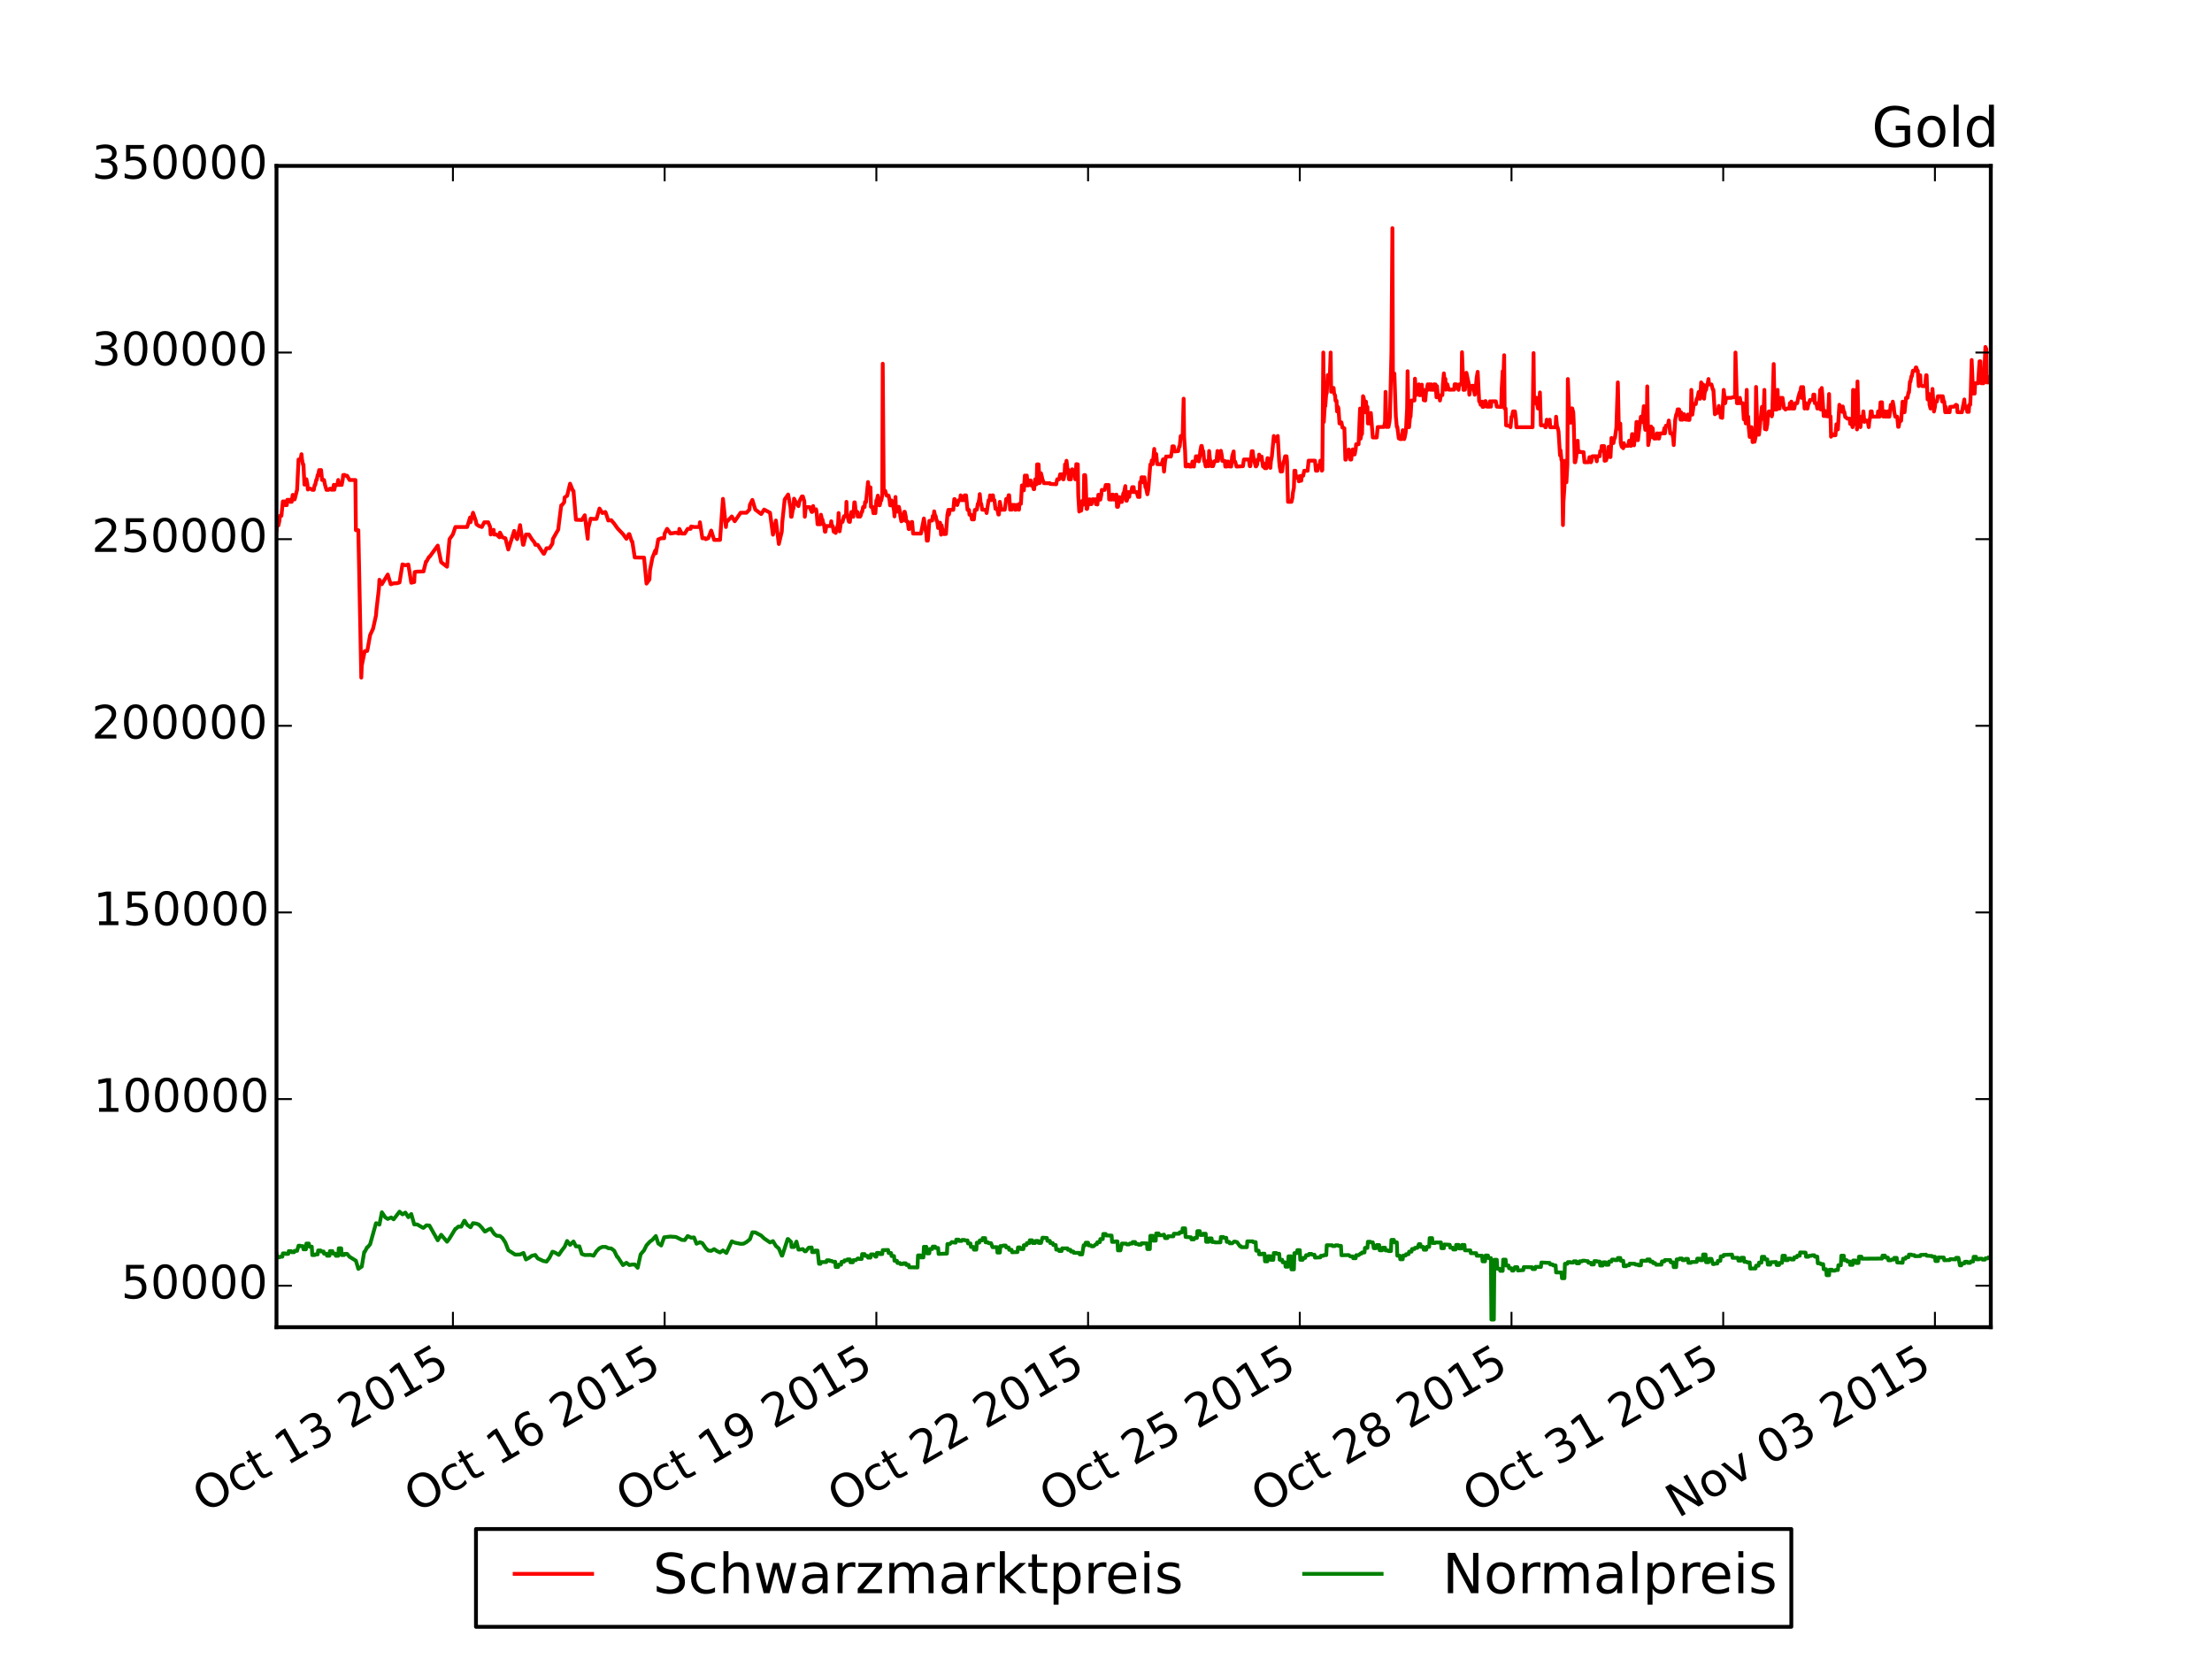 <?xml version="1.0" encoding="utf-8" standalone="no"?>
<!DOCTYPE svg PUBLIC "-//W3C//DTD SVG 1.1//EN"
  "http://www.w3.org/Graphics/SVG/1.1/DTD/svg11.dtd">
<!-- Created with matplotlib (http://matplotlib.org/) -->
<svg height="432pt" version="1.1" viewBox="0 0 576 432" width="576pt" xmlns="http://www.w3.org/2000/svg" xmlns:xlink="http://www.w3.org/1999/xlink">
 <defs>
  <style type="text/css">
*{stroke-linecap:butt;stroke-linejoin:round;}
  </style>
 </defs>
 <g id="figure_1">
  <g id="patch_1">
   <path d="
M0 432
L576 432
L576 0
L0 0
z
" style="fill:#ffffff;"/>
  </g>
  <g id="axes_1">
   <g id="patch_2">
    <path d="
M72 345.6
L518.4 345.6
L518.4 43.2
L72 43.2
z
" style="fill:#ffffff;"/>
   </g>
   <g id="line2d_1">
    <path clip-path="url(#pcb2bf987bf)" d="
M72 138.065
L72.128 136.841
L72.51 136.802
L72.766 135.567
L72.893 134.328
L73.276 134.323
L73.659 130.566
L74.042 130.566
L74.297 131.538
L74.68 131.538
L74.808 130.149
L75.446 130.147
L75.573 130.678
L75.956 130.678
L76.211 128.88
L76.339 128.88
L76.594 130.045
L76.722 130.045
L77.36 127.563
L77.743 119.646
L78.253 119.645
L78.508 118.271
L78.636 119.588
L78.891 120.957
L79.019 120.958
L79.274 126.193
L79.402 126.167
L79.657 124.793
L79.785 124.793
L80.04 126.11
L80.167 127.47
L80.55 127.228
L80.933 127.276
L81.316 127.563
L81.699 127.562
L81.954 126.28
L82.082 126.28
L82.337 124.992
L82.465 124.992
L82.72 123.699
L82.847 123.699
L83.103 122.402
L83.23 123.699
L83.485 122.402
L83.613 122.402
L83.868 124.992
L83.996 124.944
L84.379 124.992
L84.634 126.28
L85.017 127.557
L85.527 127.557
L85.91 127.256
L86.165 127.256
L86.293 127.519
L86.676 127.518
L86.931 126.241
L87.059 127.519
L87.314 126.28
L87.824 126.274
L88.08 124.987
L88.207 126.273
L88.462 126.275
L88.59 125.818
L88.973 126.279
L89.228 124.991
L89.356 123.699
L89.739 123.663
L89.994 123.874
L89.994 123.874
L90.377 123.874
L91.015 124.987
L92.546 124.992
L92.674 138.064
L93.312 138.064
L94.078 176.444
L94.205 173.324
L94.971 169.558
L95.609 169.509
L95.737 168.973
L96.375 165.378
L97.14 163.724
L97.906 160.289
L98.034 158.72
L98.672 153.277
L98.799 150.964
L99.437 152.125
L100.969 149.612
L101.734 152.125
L101.862 152.125
L102.5 151.891
L103.393 151.867
L104.032 151.673
L104.797 146.966
L105.563 147.202
L106.329 146.998
L107.095 151.745
L107.86 151.556
L107.988 148.952
L108.626 148.854
L110.285 148.796
L110.923 146.235
L111.05 146.235
L111.689 145.049
L111.816 145.049
L113.986 142.075
L114.879 146.395
L116.41 147.575
L117.048 140.408
L117.942 139.135
L118.58 137.229
L121.643 137.229
L122.408 134.761
L122.536 135.999
L123.174 133.516
L123.94 135.736
L124.067 136.51
L124.705 136.972
L125.471 137.229
L126.109 136
L127.13 136
L127.13 136
L127.64 137.236
L127.64 137.236
L127.768 139.178
L128.534 137.963
L128.661 139.183
L129.299 139.183
L130.065 139.907
L130.193 138.687
L130.831 139.907
L131.597 140.155
L132.362 143.086
L132.362 143.086
L133.894 138.245
L134.149 139.465
L134.659 140.398
L135.425 136.734
L136.191 141.855
L136.318 141.856
L136.956 139.183
L137.722 139.183
L138.488 140.398
L139.254 141.365
L139.381 141.856
L140.019 141.885
L141.551 144.188
L141.678 144.188
L142.316 142.758
L143.082 142.758
L143.848 141.555
L143.975 140.345
L145.379 137.871
L145.507 136.641
L146.145 131.597
L146.272 131.597
L146.91 130.814
L147.038 129.512
L147.676 129.118
L148.442 125.95
L149.208 127.845
L149.335 127.845
L149.973 135.342
L151.505 135.407
L152.27 134.168
L153.036 140.299
L153.164 137.604
L153.802 135.052
L154.567 135.14
L155.333 135.11
L155.333 135.11
L156.099 132.428
L156.865 133.594
L157.63 133.317
L157.758 133.594
L158.396 135.538
L159.162 135.441
L159.927 136.345
L160.821 137.6
L162.224 139.081
L163.118 140.299
L163.756 139.081
L163.883 139.081
L164.521 141.025
L164.649 141.025
L165.287 145.161
L167.712 145.209
L168.35 151.964
L169.116 150.905
L169.243 148.568
L169.881 145.258
L170.647 143.314
L170.775 144.067
L171.413 140.461
L172.178 140.159
L172.944 140.155
L173.072 138.93
L173.71 137.706
L174.603 138.93
L176.007 138.697
L176.773 138.945
L176.9 137.725
L177.538 138.945
L178.304 138.945
L179.07 137.72
L179.835 137.711
L179.963 137.103
L180.729 137.229
L182.132 137.229
L182.26 136
L182.898 140.16
L183.664 140.16
L183.791 140.399
L184.43 140.155
L185.195 138.158
L185.961 140.592
L187.492 140.589
L188.258 129.901
L189.024 137.229
L189.151 136
L190.555 134.488
L191.321 135.733
L191.321 135.733
L192.852 133.515
L194.384 133.515
L195.149 132.69
L195.277 131.436
L195.915 130.178
L196.681 132.69
L198.212 133.857
L198.212 133.857
L198.978 132.69
L200.509 133.516
L201.275 139.232
L202.04 135.538
L202.806 141.657
L203.572 138.454
L203.699 136
L204.338 130.041
L205.231 128.773
L205.869 132.267
L205.997 134.566
L206.124 134.565
L206.507 132.371
L206.635 132.37
L206.635 132.37
L206.762 129.852
L207.4 131.116
L207.911 131.794
L208.166 130.537
L208.804 129.273
L209.059 129.273
L209.059 129.273
L209.442 130.537
L209.57 134.565
L209.825 132.054
L210.846 132.054
L211.356 133.303
L211.484 133.302
L211.739 131.767
L211.867 133.021
L212.25 132.621
L212.505 132.62
L212.633 133.298
L212.888 136.509
L213.654 136.508
L213.654 136.508
L213.781 134.036
L214.036 135.276
L214.164 135.276
L214.419 136.508
L214.547 136.508
L214.802 138.453
L214.93 138.453
L215.185 136.972
L215.185 136.972
L216.333 136.972
L216.461 135.737
L216.589 136.971
L216.589 136.971
L216.844 136.967
L217.099 138.453
L217.227 138.453
L217.61 138.779
L217.865 137.482
L217.992 137.482
L218.248 136.253
L218.248 136.253
L218.375 133.594
L218.631 138.357
L219.013 135.903
L219.396 135.903
L219.779 134.42
L220.29 134.42
L220.29 134.42
L220.417 130.678
L220.545 134.284
L220.672 134.284
L220.672 134.284
L221.055 135.852
L221.31 135.903
L221.438 134.566
L221.693 133.322
L222.076 134.566
L222.204 134.566
L222.459 130.814
L222.587 130.814
L222.842 133.321
L222.842 133.321
L223.225 133.273
L223.352 134.518
L223.99 134.518
L224.118 134.245
L224.373 133.273
L224.501 133.273
L224.756 132.024
L225.139 132.024
L225.267 130.717
L225.522 130.717
L226.032 125.527
L226.032 125.527
L226.16 126.907
L226.16 126.907
L226.288 126.907
L226.415 128.185
L226.415 128.185
L226.67 126.907
L226.798 131.976
L227.181 131.976
L227.436 133.633
L227.436 133.633
L227.819 133.074
L227.946 133.633
L228.202 130.323
L228.329 130.322
L228.585 129.06
L228.712 130.323
L228.967 131.582
L229.095 131.553
L229.35 130.323
L229.478 130.323
L229.733 129.06
L229.861 94.71
L230.116 127.787
L230.499 127.787
L230.499 127.787
L230.882 129.06
L231.392 129.06
L231.647 130.323
L231.775 131.582
L232.03 131.582
L232.158 130.323
L232.413 131.581
L232.541 131.581
L232.796 132.836
L232.796 132.836
L232.924 134.469
L233.179 129.415
L233.306 133.225
L233.689 133.225
L233.944 131.976
L234.072 131.976
L234.327 133.225
L234.327 133.225
L234.455 134.469
L234.71 135.752
L234.838 135.538
L235.093 135.537
L235.093 135.537
L235.221 134.299
L235.476 133.269
L235.603 133.268
L235.859 134.513
L235.859 134.513
L235.986 135.752
L236.369 135.83
L236.624 137.773
L236.752 137.773
L237.007 137.14
L237.135 137.14
L237.39 135.908
L237.518 135.908
L237.773 138.94
L239.815 138.94
L240.58 135.018
L240.963 137.745
L241.219 138.964
L241.346 140.787
L241.601 140.787
L241.729 139.572
L241.984 135.645
L242.75 135.538
L242.878 134.396
L243.133 134.396
L243.26 133.152
L243.516 134.396
L243.643 134.396
L243.898 135.635
L244.026 135.645
L244.281 137.482
L244.409 137.336
L244.664 137.335
L244.792 136.107
L245.047 139.232
L245.047 139.232
L245.175 136.787
L245.43 138.012
L245.557 138.012
L245.813 139.075
L246.323 139.037
L246.706 134.007
L246.961 132.758
L247.089 134.007
L247.344 132.758
L248.237 132.768
L248.493 129.969
L248.62 129.969
L248.876 131.227
L248.876 131.227
L249.003 131.227
L249.258 131.509
L249.641 130.251
L249.641 130.251
L250.024 130.251
L250.152 128.987
L250.407 130.251
L250.917 130.25
L251.173 128.987
L251.3 130.251
L251.555 128.987
L251.938 132.768
L252.321 132.767
L252.449 134.017
L252.832 134.017
L253.087 135.256
L253.597 135.256
L253.852 132.768
L254.363 132.728
L254.618 131.189
L254.746 131.189
L254.746 131.189
L255.001 129.93
L255.129 128.661
L255.129 128.661
L255.384 131.189
L255.511 131.189
L255.511 131.189
L255.767 132.728
L255.767 132.728
L256.66 132.729
L256.66 132.729
L256.915 133.594
L257.426 130.255
L257.681 130.255
L257.809 128.992
L258.064 130.255
L258.064 130.255
L258.447 128.992
L258.574 128.992
L258.702 130.255
L258.957 130.255
L259.212 132.486
L259.212 132.486
L259.595 132.486
L259.595 132.486
L259.723 132.768
L259.978 133.983
L260.106 133.983
L260.361 130.678
L260.744 132.733
L261.637 132.73
L262.02 129.92
L262.403 130.215
L262.658 128.948
L262.786 128.953
L263.041 132.72
L263.168 131.475
L263.424 132.729
L263.424 132.729
L263.551 131.475
L264.189 131.48
L264.189 131.48
L264.317 132.734
L264.572 132.733
L264.7 131.48
L265.083 131.48
L265.338 132.734
L265.466 131.193
L265.848 131.193
L266.104 126.406
L266.486 126.406
L266.614 127.685
L266.869 123.831
L266.997 125.123
L267.252 126.406
L267.38 123.831
L267.635 126.405
L267.763 126.405
L268.018 125.118
L268.401 125.118
L268.528 126.405
L268.911 126.405
L269.166 127.378
L269.294 127.378
L269.549 124.812
L269.677 124.811
L269.932 126.098
L270.06 120.923
L270.443 120.923
L270.698 125.818
L270.825 123.238
L271.081 123.238
L271.463 124.846
L271.846 125.817
L273.378 125.817
L273.378 125.817
L273.506 126.014
L275.037 126.099
L275.292 124.812
L275.802 124.812
L276.058 123.52
L276.568 123.486
L276.823 124.811
L276.951 124.811
L277.206 123.486
L277.334 120.915
L277.589 120.914
L277.717 119.986
L277.972 122.222
L277.972 122.222
L278.099 122.222
L278.355 124.81
L278.865 124.81
L279.12 122.222
L279.248 122.222
L279.503 123.52
L279.886 123.52
L280.014 124.811
L280.269 120.866
L280.269 120.866
L280.652 120.915
L280.779 128.958
L281.035 133.205
L281.035 133.205
L281.162 131.908
L281.417 131.854
L281.545 132.962
L281.801 130.45
L282.183 131.368
L282.311 123.709
L282.566 123.709
L282.694 125.002
L282.949 132.525
L283.077 132.525
L283.332 131.266
L283.459 131.266
L283.715 130.012
L283.842 131.271
L284.225 131.271
L284.48 130.012
L285.246 130.012
L285.374 131.271
L285.756 131.368
L286.012 128.841
L286.139 128.841
L286.395 130.109
L286.522 130.109
L286.777 128.841
L286.905 127.568
L287.671 127.568
L287.926 126.29
L288.692 126.289
L288.819 130.046
L289.457 130.084
L289.585 128.807
L289.84 128.807
L289.968 130.075
L290.351 130.076
L290.606 128.817
L290.733 128.817
L290.861 131.975
L291.116 131.975
L291.372 130.707
L291.499 129.444
L291.754 130.706
L292.137 130.706
L292.52 128.438
L292.52 128.438
L292.648 128.438
L293.031 126.572
L293.286 130.387
L293.286 130.387
L293.413 130.387
L293.669 129.415
L293.669 129.415
L293.796 128.146
L294.051 129.395
L294.051 129.395
L294.179 128.126
L294.562 128.126
L294.817 126.849
L294.817 126.849
L294.945 128.125
L295.2 126.849
L295.328 128.126
L295.966 128.122
L296.349 129.395
L296.476 128.132
L296.731 129.415
L296.859 125.58
L297.114 125.58
L297.242 124.292
L297.497 124.292
L297.625 125.58
L297.88 124.292
L298.008 124.292
L298.263 126.863
L298.39 126.863
L298.773 128.709
L299.028 127.41
L299.539 120.958
L299.794 120.958
L299.922 119.889
L300.177 120.861
L300.177 120.861
L300.56 116.9
L300.687 119.549
L300.943 118.232
L301.07 118.232
L301.326 120.86
L302.474 120.91
L302.474 120.91
L302.857 119.598
L303.112 122.805
L303.368 120.195
L303.623 118.878
L304.899 118.878
L305.154 117.556
L305.282 116.23
L305.664 116.23
L305.92 117.556
L306.813 117.459
L307.068 116.215
L307.068 116.215
L307.196 116.215
L307.451 113.537
L307.962 113.537
L308.217 103.816
L308.344 113.761
L308.6 117.556
L308.6 117.556
L308.727 121.444
L309.11 121.444
L309.365 120.959
L309.493 120.959
L309.748 121.492
L310.259 121.493
L310.514 120.181
L310.642 120.181
L310.897 121.493
L311.024 120.142
L311.28 120.141
L311.407 118.825
L312.045 118.825
L312.173 120.141
L312.428 118.771
L312.556 117.45
L312.811 116.118
L312.939 116.118
L313.194 117.45
L313.321 117.45
L313.577 120.088
L313.704 120.142
L313.96 121.444
L314.087 121.444
L314.342 120.074
L314.47 120.074
L314.725 121.385
L314.853 117.435
L315.108 119.986
L315.236 119.982
L315.491 121.384
L315.874 121.388
L316.257 120.079
L316.767 120.078
L317.022 117.44
L317.15 120.025
L317.405 118.708
L317.788 118.708
L317.916 117.386
L318.171 118.708
L318.298 120.025
L318.937 120.024
L319.064 121.492
L319.319 120.176
L319.319 120.176
L319.447 121.492
L319.702 120.181
L319.83 120.181
L320.085 121.444
L320.596 121.492
L320.851 118.869
L321.234 117.547
L321.361 120.186
L321.616 120.186
L321.999 121.493
L323.658 121.396
L323.914 119.646
L323.914 119.646
L325.19 119.646
L325.445 121.396
L325.573 121.396
L325.956 117.493
L326.211 117.493
L326.338 118.815
L326.976 121.444
L327.104 121.444
L327.359 120.958
L327.487 119.695
L327.742 119.695
L327.87 118.378
L328.125 119.695
L328.252 119.694
L328.508 118.869
L328.891 121.493
L329.018 121.493
L329.401 121.93
L329.656 120.623
L329.784 121.93
L330.039 119.311
L330.167 119.311
L330.422 120.623
L330.55 120.623
L330.805 121.833
L330.933 120.181
L331.188 118.864
L331.698 113.532
L331.953 114.874
L332.464 114.874
L332.719 113.532
L333.102 120.191
L333.23 121.498
L333.485 122.794
L333.868 122.757
L333.995 121.454
L334.25 120.142
L334.378 120.142
L334.633 118.825
L335.016 118.825
L335.144 120.142
L335.399 130.678
L336.292 130.678
L336.548 129.609
L336.675 128.297
L336.93 126.99
L337.058 122.577
L337.313 122.577
L337.441 124.419
L337.824 124.087
L338.079 124.098
L338.207 125.332
L338.462 125.235
L338.589 123.942
L338.845 125.184
L338.972 123.893
L339.355 123.888
L339.61 122.577
L340.504 122.576
L340.759 119.956
L342.418 119.957
L342.673 122.571
L343.056 122.56
L343.184 121.255
L343.566 121.254
L343.822 119.943
L343.822 119.943
L343.949 121.252
L344.204 122.558
L344.332 122.415
L344.588 91.799
L344.715 109.878
L344.97 105.757
L345.098 105.757
L345.353 102.423
L345.353 102.423
L345.481 102.423
L345.736 97.67
L345.863 99.132
L346.119 97.713
L346.246 99.132
L346.502 91.799
L346.629 102.005
L346.884 101.018
L346.884 101.018
L347.267 101.018
L347.395 102.423
L347.65 102.972
L347.778 104.367
L348.033 104.367
L348.161 107.137
L348.416 105.97
L348.543 106.379
L348.799 110.267
L348.926 110.267
L349.309 109.975
L349.564 111.336
L349.947 111.433
L350.075 111.53
L350.33 119.695
L350.458 119.695
L350.713 118.042
L350.84 118.378
L351.096 118.372
L351.224 117.046
L351.606 119.662
L351.861 119.662
L351.989 118.344
L352.244 117.017
L352.372 118.344
L352.755 118.334
L353.01 117.007
L353.138 115.676
L353.776 115.676
L353.776 115.676
L354.158 106.379
L354.286 114.241
L354.541 112.906
L354.669 112.993
L354.924 103.166
L355.052 103.385
L355.307 104.78
L355.307 104.78
L355.435 107.351
L355.69 104.58
L355.817 105.969
L356.073 105.969
L356.073 105.969
L356.2 110.267
L356.838 110.267
L356.966 107.53
L357.477 113.912
L358.497 113.91
L358.753 111.204
L360.412 111.173
L360.667 109.814
L360.795 102.038
L361.05 111.173
L361.56 111.167
L361.816 109.801
L361.943 108.434
L362.326 91.8
L362.581 59.4
L362.709 97.27
L363.092 97.27
L363.474 108.42
L363.73 111.166
L363.857 111.166
L364.24 114.155
L364.623 114.338
L365.006 114.338
L365.261 112.026
L365.389 114.155
L365.644 114.338
L365.772 113.965
L366.027 112.619
L366.027 112.619
L366.155 111.263
L366.41 106.379
L366.537 96.659
L366.792 111.239
L366.92 111.239
L367.175 108.512
L367.303 108.512
L367.558 104.288
L368.324 104.288
L368.451 98.603
L368.707 102.894
L369.472 100.08
L369.6 102.894
L369.983 102.893
L370.238 100.158
L370.366 102.893
L370.621 101.49
L370.749 104.211
L371.131 104.289
L371.387 101.49
L371.514 101.489
L371.769 100.08
L371.897 101.489
L372.152 100.08
L372.28 100.08
L372.535 101.489
L372.663 100.08
L372.918 101.489
L373.301 101.49
L373.428 100.08
L373.811 100.109
L374.067 103.461
L374.194 100.547
L374.449 103.462
L374.832 103.365
L374.96 104.289
L375.215 102.894
L375.598 102.879
L375.726 100.066
L375.981 97.227
L376.108 98.651
L376.364 98.651
L376.491 101.475
L376.746 100.061
L376.874 100.061
L377.257 101.47
L378.661 101.465
L378.788 100.066
L379.171 100.066
L379.426 101.033
L379.554 101.033
L379.809 101.519
L379.937 100.109
L380.575 100.109
L380.703 91.711
L381.086 101.519
L381.468 101.475
L381.851 97.082
L382.489 100.066
L382.617 102.782
L383 100.542
L383.383 100.449
L383.638 100.449
L384.021 102.782
L384.148 102.491
L384.531 98.253
L384.786 96.824
L385.169 104.508
L385.297 104.508
L385.552 105.407
L385.68 105.407
L385.935 104.576
L386.062 105.961
L386.445 105.892
L386.701 104.503
L386.828 104.435
L387.211 105.891
L387.849 105.892
L387.977 104.503
L388.232 105.893
L388.232 105.893
L388.36 104.508
L389.508 104.508
L389.763 105.893
L390.912 105.97
L391.039 101.363
L391.295 96.659
L391.422 99.954
L391.678 92.499
L391.805 106.379
L392.06 106.379
L392.188 110.753
L392.571 110.845
L393.209 110.889
L393.337 111.237
L393.592 108.527
L393.719 108.512
L393.975 107.137
L394.485 107.137
L394.74 109.081
L394.868 111.253
L399.079 111.239
L399.335 91.94
L399.462 104.994
L399.845 104.993
L400.1 103.56
L400.228 104.994
L400.483 106.379
L400.611 106.379
L400.866 104.983
L400.993 102.189
L401.249 110.753
L402.142 110.753
L402.397 111.253
L402.525 111.253
L402.78 109.284
L402.908 110.65
L403.291 110.651
L403.546 109.285
L403.673 111.253
L405.077 111.253
L405.205 108.512
L405.46 111.253
L405.588 111.253
L405.843 112.392
L406.226 118.572
L406.353 117.25
L406.609 119.841
L406.736 119.888
L406.991 136.734
L407.119 130.673
L407.374 126.863
L407.502 119.984
L407.757 125.527
L407.885 125.58
L408.14 120.958
L408.268 98.69
L408.65 108.702
L408.906 110.067
L409.033 110.067
L409.289 106.33
L409.416 106.359
L409.671 107.351
L409.799 110.067
L410.054 120.374
L410.182 120.374
L410.437 119.058
L410.82 114.762
L410.948 117.581
L411.203 117.736
L411.33 117.556
L411.713 117.735
L412.351 117.735
L412.607 120.365
L413.627 120.365
L413.883 119.048
L414.01 119.048
L414.266 120.374
L414.393 120.127
L414.648 118.81
L415.542 118.81
L415.797 120.126
L415.925 118.81
L416.563 118.81
L416.69 117.488
L416.945 117.488
L417.073 116.157
L417.711 116.157
L417.839 119.986
L418.222 119.889
L418.477 119.014
L418.604 119.014
L418.86 116.366
L418.987 117.693
L419.243 119.014
L419.37 119.014
L419.625 114.043
L419.753 115.383
L420.136 115.374
L420.391 114.043
L420.519 114.043
L420.902 111.345
L421.284 99.575
L421.54 111.661
L421.667 110.301
L421.922 110.301
L422.05 115.384
L422.305 116.356
L422.433 116.356
L422.688 116.716
L422.816 115.384
L423.071 116.098
L423.964 116.098
L424.22 114.762
L424.347 114.762
L424.602 116.098
L424.73 116.097
L424.985 113.046
L425.113 113.046
L425.368 114.393
L425.496 115.962
L425.751 113.399
L425.879 114.626
L426.134 109.868
L426.261 109.867
L426.517 114.626
L426.899 111.239
L427.282 108.512
L427.41 109.878
L427.665 109.878
L428.048 105.757
L428.176 109.878
L428.431 111.929
L428.558 111.831
L428.814 110.476
L428.941 100.61
L429.197 115.903
L429.579 113.78
L429.707 111.078
L429.962 111.078
L430.09 113.78
L430.345 111.501
L430.473 112.852
L430.728 114.198
L431.238 114.198
L431.494 112.852
L431.621 112.852
L431.877 114.198
L432.004 114.198
L432.259 112.852
L433.153 112.851
L433.408 111.496
L433.536 112.85
L433.791 110.855
L434.301 110.855
L434.556 109.494
L434.939 112.85
L435.45 112.852
L435.705 114.198
L435.833 115.903
L436.215 109.353
L436.471 107.982
L436.598 107.982
L436.854 106.607
L437.236 106.607
L437.364 107.982
L437.619 109.295
L437.747 107.343
L438.002 109.295
L438.13 109.29
L438.513 107.827
L438.768 109.197
L439.151 109.295
L439.533 107.924
L439.661 109.353
L439.916 109.353
L440.044 107.982
L440.299 107.981
L440.299 107.981
L440.427 101.519
L440.682 107.981
L441.065 105.217
L441.575 105.216
L441.831 103.827
L441.831 103.827
L441.958 103.826
L442.341 102.063
L442.596 103.826
L442.724 103.826
L442.979 99.575
L443.107 100.109
L443.49 100.109
L443.745 103.826
L443.872 102.428
L444.128 101.519
L444.255 101.519
L444.51 100.109
L444.638 100.109
L444.893 98.695
L445.021 100.109
L445.659 100.108
L446.042 101.517
L446.169 101.518
L446.552 107.875
L446.935 107.492
L447.318 107.492
L447.573 105.703
L447.701 107.083
L447.956 107.083
L448.084 108.711
L448.339 107.438
L448.467 108.809
L448.849 101.519
L449.232 104.994
L449.487 103.604
L449.487 103.604
L450.764 103.599
L451.146 103.463
L451.785 103.463
L451.912 91.799
L452.295 104.994
L452.933 104.984
L453.061 103.594
L453.316 104.984
L453.826 104.994
L454.082 109.197
L454.465 109.295
L454.592 110.267
L454.847 101.519
L454.847 101.519
L454.975 109.873
L455.23 108.507
L455.358 111.234
L455.613 113.78
L455.741 111.237
L456.123 111.239
L456.379 115.124
L456.506 113.78
L456.762 115.029
L456.889 115.029
L457.144 113.771
L457.272 100.756
L457.655 113.183
L458.038 113.177
L458.803 105.946
L459.059 107.326
L459.186 109.104
L459.442 101.519
L459.569 111.725
L459.952 111.827
L460.207 110.471
L460.335 108.512
L460.59 107.137
L461.101 107.137
L461.356 108.42
L461.484 108.016
L461.866 94.788
L462.121 106.639
L462.632 106.639
L462.887 101.519
L463.015 106.379
L463.398 106.379
L463.653 103.604
L464.163 103.604
L464.546 106.281
L464.801 106.379
L464.929 106.639
L465.312 106.379
L465.95 106.379
L466.078 104.994
L466.333 106.379
L466.46 104.576
L466.716 106.379
L467.226 106.379
L467.481 104.994
L467.992 104.989
L468.247 103.599
L468.63 102.199
L468.757 102.199
L469.013 100.795
L469.14 103.599
L469.396 102.199
L469.523 100.795
L469.906 106.379
L470.161 104.994
L470.289 104.994
L470.544 106.379
L470.672 106.379
L470.927 104.994
L471.055 104.994
L471.31 104.154
L472.075 104.156
L472.203 102.758
L472.458 102.758
L472.586 104.994
L472.969 104.994
L473.224 106.379
L473.352 106.379
L473.607 104.994
L473.734 104.994
L473.99 101.519
L474.118 106.639
L474.373 101.032
L474.5 102.466
L474.883 108.322
L475.138 106.947
L475.266 108.322
L476.032 108.419
L476.287 102.6
L476.414 108.419
L476.67 108.42
L476.797 113.722
L477.052 112.969
L477.18 113.348
L477.946 113.348
L478.201 110.471
L478.329 110.471
L478.584 111.827
L478.967 105.407
L479.094 107.233
L479.35 105.854
L479.477 105.854
L479.732 107.233
L479.86 105.849
L480.115 107.234
L480.243 107.234
L480.498 108.609
L480.626 108.609
L481.009 109.003
L481.647 109.003
L481.774 110.369
L482.157 110.47
L482.412 111.239
L482.54 101.519
L482.795 110.47
L483.178 110.466
L483.306 101.52
L483.561 111.822
L483.689 99.332
L483.944 110.159
L484.071 110.265
L484.327 110.262
L484.454 111.218
L484.709 108.493
L485.092 108.493
L485.22 107.117
L485.475 109.858
L485.986 109.465
L486.368 109.858
L486.624 111.224
L486.751 109.863
L487.007 108.498
L487.134 107.122
L487.389 107.122
L487.517 108.498
L488.921 108.498
L489.048 107.122
L489.304 108.498
L489.431 108.498
L489.686 104.765
L490.069 104.765
L490.197 108.323
L490.452 108.483
L490.58 107.108
L490.835 107.108
L490.963 108.483
L491.345 108.483
L491.601 107.108
L491.728 108.498
L491.984 108.498
L492.366 105.407
L492.494 105.407
L492.749 105.969
L492.877 104.585
L493.132 105.97
L493.26 107.351
L493.515 108.497
L494.026 108.498
L494.281 111.139
L494.408 111.139
L494.663 109.679
L495.046 109.581
L495.429 104.585
L495.557 107.351
L495.94 107.341
L496.322 103.604
L496.705 103.604
L496.961 102.204
L497.088 102.204
L497.343 99.386
L497.471 99.386
L497.726 97.966
L497.854 97.966
L498.109 96.537
L498.62 96.537
L498.875 95.687
L499.002 95.687
L499.258 96.537
L499.258 96.537
L499.385 96.537
L499.64 100.547
L499.768 99.132
L500.023 97.713
L500.151 100.173
L500.534 100.542
L501.299 100.547
L501.555 97.713
L501.682 97.713
L501.938 104.007
L502.065 104.007
L502.32 102.588
L502.448 105.407
L502.703 106.378
L503.086 104.07
L503.214 101.271
L503.597 107.156
L503.852 105.961
L503.979 104.576
L504.362 104.576
L504.617 103.181
L505.511 103.181
L505.766 104.576
L505.894 103.181
L506.149 104.576
L506.277 104.576
L506.532 107.34
L506.659 105.951
L506.915 107.331
L507.68 107.331
L507.808 105.951
L508.829 105.893
L509.339 105.407
L509.595 105.538
L509.722 107.326
L510.871 107.351
L511.509 104.017
L511.636 105.97
L511.892 106.379
L512.019 105.873
L512.274 107.254
L512.402 105.873
L512.657 107.254
L512.785 105.406
L513.04 105.407
L513.168 102.622
L513.423 93.743
L513.806 102.491
L513.933 101.217
L514.189 102.491
L514.317 99.808
L515.082 99.807
L515.465 94.093
L515.72 94.093
L515.848 99.769
L516.103 99.807
L516.231 98.389
L516.486 99.807
L516.613 99.575
L516.996 90.341
L517.251 90.9
L517.379 99.573
L517.762 99.573
L518.017 98.156
L518.145 98.156
L518.4 99.573
L518.4 99.573" style="fill:none;stroke:#ff0000;stroke-linecap:square;"/>
   </g>
   <g id="line2d_2">
    <path clip-path="url(#pcb2bf987bf)" d="
M72 326.609
L72.128 327.408
L72.766 327.408
L72.893 327.235
L73.531 327.235
L73.659 326.379
L74.297 326.379
L74.425 326.518
L75.063 326.518
L75.19 325.792
L75.829 325.792
L75.956 326.067
L76.594 326.067
L76.722 325.718
L77.36 325.718
L77.743 324.374
L78.126 324.374
L78.126 324.374
L78.253 324.488
L78.891 324.488
L79.019 325.318
L79.657 325.318
L79.785 323.823
L80.423 323.823
L80.55 324.628
L81.189 324.628
L81.316 326.813
L81.954 326.813
L82.082 326.642
L82.72 326.642
L82.847 325.621
L83.485 325.621
L83.613 325.881
L84.251 325.881
L84.379 326.448
L85.017 326.448
L85.144 326.989
L85.782 326.989
L85.91 325.784
L86.548 325.784
L86.676 326.428
L87.314 326.428
L87.442 327.002
L88.08 327.002
L88.207 325.065
L88.845 325.065
L88.845 325.065
L88.973 326.807
L89.611 326.807
L89.739 326.505
L90.377 326.505
L91.015 327.257
L92.674 328.288
L93.312 330.416
L94.205 329.8
L94.843 326.007
L94.971 326.007
L95.609 324.775
L95.737 324.775
L96.375 324.013
L97.906 318.534
L98.034 318.534
L98.799 318.886
L99.437 315.672
L100.331 317.001
L100.969 317.408
L101.862 317.023
L102.5 317.51
L104.032 315.518
L104.797 316.222
L105.563 315.754
L106.329 316.95
L107.095 316.123
L107.86 318.831
L108.626 318.831
L110.157 319.725
L110.285 319.725
L111.05 319.071
L111.816 319.128
L113.986 322.967
L114.879 321.531
L116.41 323.34
L117.048 322.509
L118.58 319.979
L118.707 319.979
L119.345 319.406
L120.111 319.416
L120.877 317.897
L121.004 317.897
L121.643 318.942
L122.536 319.579
L123.174 318.51
L124.067 318.638
L124.705 318.89
L125.471 319.68
L126.237 320.681
L126.237 320.681
L126.365 320.681
L127.13 320.196
L127.13 320.196
L127.768 319.926
L128.661 321.272
L129.299 321.777
L130.193 321.853
L130.831 322.384
L131.597 323.555
L132.362 325.543
L132.362 325.543
L134.149 326.709
L135.425 326.669
L136.318 326.265
L136.956 327.958
L137.722 327.554
L138.488 327.01
L139.381 326.787
L140.019 327.68
L141.551 328.39
L141.678 328.39
L142.316 328.522
L143.082 327.53
L143.848 325.957
L143.975 325.957
L144.613 326.215
L145.507 326.771
L146.272 325.649
L147.038 324.657
L147.676 323.151
L148.442 324.155
L149.335 323.278
L149.973 324.551
L150.867 324.545
L151.505 326.532
L152.27 326.805
L153.802 326.779
L154.567 326.987
L155.333 325.789
L155.333 325.789
L156.099 325.022
L156.865 324.688
L157.758 324.688
L158.396 325.034
L159.162 325.092
L159.927 325.671
L160.693 327.282
L160.821 327.282
L162.224 329.427
L163.118 328.824
L163.883 329.418
L164.649 329.281
L165.287 329.266
L166.053 330.129
L166.819 326.635
L167.712 325.57
L168.35 324.277
L169.243 323.321
L169.881 322.849
L170.775 321.854
L171.413 323.798
L172.178 324.326
L172.944 322.186
L173.072 322.186
L174.475 321.998
L176.007 322.102
L177.538 322.862
L178.304 322.921
L179.07 321.856
L179.963 322.294
L180.729 322.225
L181.367 323.862
L182.26 323.478
L182.898 323.719
L183.791 325.033
L184.43 325.638
L185.195 325.716
L185.961 325.27
L186.727 325.796
L187.492 326.134
L188.258 325.606
L189.151 326.28
L190.555 323.24
L191.321 323.578
L191.321 323.578
L192.852 323.897
L193.618 323.859
L194.384 323.432
L195.277 322.709
L195.915 320.89
L196.681 320.924
L198.212 321.741
L198.212 321.741
L198.978 322.478
L200.509 323.531
L201.275 323.179
L202.04 324.434
L202.806 325.109
L203.572 326.964
L203.699 326.964
L205.103 322.644
L205.231 322.644
L205.997 323.416
L206.124 324.724
L206.762 324.724
L207.4 323.315
L207.911 325.394
L208.166 325.394
L209.059 325.253
L209.059 325.253
L209.57 325.835
L209.825 325.835
L210.591 324.896
L211.356 324.845
L211.484 326.053
L212.122 326.053
L212.25 325.652
L212.888 325.652
L213.271 329.086
L213.654 329.086
L213.654 329.086
L213.781 328.634
L215.185 328.629
L215.185 328.629
L215.313 328.174
L215.951 328.174
L215.951 328.174
L216.078 328.35
L216.589 328.35
L216.589 328.35
L216.844 328.561
L217.482 328.561
L217.482 328.561
L217.61 329.919
L218.248 329.919
L218.248 329.919
L218.375 329.307
L219.013 329.307
L219.141 328.568
L219.779 328.568
L219.907 328.192
L220.545 328.192
L220.672 327.946
L220.672 327.946
L221.31 327.946
L221.438 328.7
L222.076 328.7
L222.204 328.142
L222.842 328.142
L222.842 328.142
L223.352 327.711
L223.608 327.711
L223.735 327.837
L224.373 327.837
L224.501 326.557
L225.139 326.557
L225.267 327.018
L225.905 327.018
L225.905 327.018
L226.032 327.479
L226.032 327.479
L226.67 327.479
L226.798 326.639
L227.436 326.639
L227.436 326.639
L227.946 327.219
L228.202 327.219
L228.329 326.26
L228.967 326.26
L229.095 326.557
L229.733 326.557
L229.861 325.529
L231.264 325.49
L231.264 325.49
L231.392 326.286
L232.03 326.286
L232.158 327.07
L232.796 327.07
L232.796 327.07
L232.924 328.31
L233.562 328.31
L233.689 328.874
L234.327 328.874
L234.327 328.874
L234.455 329.163
L235.093 329.163
L235.093 329.163
L235.221 328.958
L235.859 328.958
L235.859 328.958
L235.986 329.379
L236.624 329.379
L236.752 330.005
L238.921 330.035
L239.049 326.904
L239.687 326.904
L239.815 327.423
L240.453 327.423
L240.453 327.423
L240.58 324.668
L241.219 324.668
L241.346 326.373
L241.984 326.373
L242.112 325.24
L242.75 325.24
L242.878 324.617
L243.516 324.617
L243.643 324.978
L244.281 324.978
L244.409 326.521
L246.578 326.427
L246.578 326.427
L246.706 323.937
L247.344 323.937
L247.855 323.427
L248.493 323.565
L248.876 323.565
L248.876 323.565
L249.003 322.807
L249.641 322.807
L249.641 322.807
L249.769 323.142
L250.407 323.142
L250.534 322.881
L251.173 322.881
L251.3 323.008
L251.938 323.008
L252.066 323.79
L252.704 323.79
L252.832 324.704
L253.47 324.704
L253.597 325.402
L254.235 325.402
L254.363 323.586
L255.001 323.586
L255.129 322.999
L255.129 322.999
L255.767 322.999
L255.767 322.999
L255.894 322.398
L256.532 322.398
L256.66 323.51
L256.66 323.51
L257.298 323.51
L257.426 323.715
L258.064 323.715
L258.064 323.715
L258.447 324.763
L259.595 324.749
L259.595 324.749
L259.723 326.161
L260.361 326.161
L260.489 324.467
L261.127 324.467
L261.254 324.333
L261.892 324.333
L262.02 324.839
L262.658 324.839
L262.786 325.447
L263.424 325.447
L263.424 325.447
L263.551 326.086
L264.955 326.033
L264.955 326.033
L265.083 324.833
L265.593 324.833
L265.848 325.253
L266.486 325.253
L266.614 324.244
L267.252 324.244
L267.38 323.712
L268.018 323.712
L268.145 322.97
L268.784 322.97
L268.911 323.672
L269.549 323.672
L269.677 323.141
L270.315 323.141
L270.443 323.652
L271.081 323.652
L271.463 322.289
L272.612 322.359
L272.74 323.117
L273.378 323.117
L273.378 323.117
L273.506 323.709
L274.143 323.709
L274.271 324.195
L274.909 324.195
L274.909 324.195
L275.037 325.402
L275.675 325.402
L275.802 325.757
L276.441 325.757
L276.568 325.07
L277.972 325.07
L277.972 325.07
L278.099 325.459
L278.738 325.459
L278.865 325.9
L279.503 325.9
L279.631 326.243
L281.035 326.24
L281.035 326.24
L281.162 326.636
L281.801 326.636
L282.183 324.255
L282.566 324.255
L282.694 323.603
L283.332 323.603
L283.459 324.285
L284.097 324.285
L284.225 324.538
L284.736 324.538
L285.374 323.986
L285.629 323.986
L285.756 323.465
L286.395 323.465
L286.522 322.66
L287.16 322.66
L287.288 321.329
L287.926 321.329
L288.054 321.725
L289.457 321.735
L289.585 323.388
L290.223 323.388
L290.351 323.267
L290.989 323.267
L291.116 325.594
L291.754 325.594
L292.137 323.814
L293.286 323.844
L293.286 323.844
L293.413 324.038
L294.051 324.038
L294.051 324.038
L294.179 323.816
L294.817 323.816
L294.817 323.816
L294.945 323.43
L295.583 323.43
L295.71 323.916
L296.349 323.916
L296.476 324.115
L297.114 324.115
L297.242 323.757
L298.646 323.761
L298.773 325.254
L299.411 325.254
L299.539 321.805
L300.177 321.805
L300.177 321.805
L300.305 323.062
L300.943 323.062
L301.07 321.187
L301.708 321.187
L301.836 321.666
L302.474 321.666
L302.474 321.666
L303.112 321.493
L303.368 322.391
L304.005 322.391
L304.005 322.391
L304.133 321.92
L305.537 321.938
L305.664 321.262
L307.068 321.262
L307.068 321.262
L307.196 320.885
L307.834 320.885
L307.962 319.847
L308.6 319.847
L308.6 319.847
L308.727 322.104
L310.131 322.185
L310.131 322.185
L310.259 322.737
L310.897 322.737
L311.024 322.374
L311.662 322.374
L311.79 320.59
L312.428 320.59
L312.556 321.585
L313.194 321.585
L313.321 321.26
L313.96 321.26
L314.087 323.364
L314.725 323.364
L314.853 322.469
L315.491 322.469
L315.619 323.404
L316.257 323.404
L316.384 323.518
L317.788 323.507
L317.916 322.114
L318.554 322.114
L318.554 322.114
L318.681 322.32
L319.319 322.32
L319.319 322.32
L319.447 323.385
L320.085 323.385
L320.213 323.752
L320.851 323.752
L320.851 323.752
L321.361 323.313
L321.616 323.313
L322.127 323.454
L322.893 324.529
L323.148 324.529
L323.275 324.761
L324.679 324.761
L324.807 323.243
L326.211 323.243
L326.338 323.452
L326.976 323.452
L327.104 325.669
L327.742 325.669
L327.87 326.627
L328.508 326.627
L328.635 326.453
L329.273 326.453
L329.401 328.45
L330.039 328.45
L330.167 327.111
L330.805 327.111
L330.933 328.067
L331.57 328.067
L331.698 326.284
L332.336 326.284
L332.464 326.475
L333.102 326.475
L333.23 328.048
L333.868 328.048
L333.995 328.694
L334.633 328.694
L334.761 329.84
L335.399 329.84
L335.527 327.141
L336.165 327.141
L336.292 330.546
L336.93 330.546
L337.058 326.316
L337.696 326.316
L337.824 325.535
L338.462 325.535
L338.589 328.054
L339.227 328.054
L339.355 327.559
L339.866 327.559
L340.121 326.841
L340.759 326.862
L340.886 326.513
L341.525 326.513
L341.652 326.725
L342.29 326.725
L342.418 327.47
L343.822 327.412
L343.822 327.412
L343.949 327.001
L344.588 327.001
L344.715 326.832
L345.353 326.832
L345.353 326.832
L345.481 324.252
L346.884 324.252
L346.884 324.252
L347.012 324.468
L347.65 324.468
L347.778 324.268
L348.416 324.268
L348.543 324.412
L349.181 324.412
L349.309 326.863
L351.224 326.816
L351.606 327.165
L352.244 327.165
L352.372 327.641
L353.01 327.641
L353.138 326.847
L353.776 326.847
L353.776 326.847
L354.286 326.424
L354.541 326.424
L354.669 326.142
L355.307 326.142
L355.307 326.142
L355.435 324.952
L356.073 324.952
L356.073 324.952
L356.2 323.351
L356.838 323.351
L356.966 323.518
L357.477 323.518
L357.732 325.021
L358.37 325.021
L358.37 325.021
L358.497 324.207
L359.136 324.207
L359.263 325.573
L359.901 325.573
L360.029 324.9
L360.667 324.9
L360.795 325.603
L361.433 325.603
L361.56 325.781
L362.198 325.781
L362.326 322.863
L362.964 322.863
L363.092 323.502
L363.73 323.502
L363.857 326.978
L364.495 326.978
L364.623 327.912
L365.261 327.912
L365.389 326.94
L366.027 326.94
L366.027 326.94
L366.155 326.587
L366.792 326.587
L366.92 325.938
L367.558 325.938
L367.686 325.241
L368.324 325.241
L368.451 324.933
L369.09 324.933
L369.472 323.967
L369.855 323.967
L369.983 324.688
L370.621 324.688
L370.749 325.419
L371.387 325.419
L371.514 324.679
L372.152 324.679
L372.28 322.401
L372.918 322.401
L373.046 323.681
L373.684 323.681
L373.684 323.681
L373.811 323.533
L375.215 323.533
L375.343 325.026
L375.981 325.026
L376.108 324.06
L377.512 324.138
L377.512 324.138
L377.64 324.889
L378.278 324.889
L378.405 325.36
L379.044 325.36
L379.171 324.161
L379.809 324.161
L379.937 325.092
L380.575 325.092
L380.703 324.178
L381.341 324.178
L381.468 325.582
L382.872 325.599
L383 326.324
L384.403 326.324
L384.531 326.992
L385.935 326.992
L386.062 328.45
L386.701 328.45
L386.828 326.935
L387.466 326.935
L387.594 327.601
L388.232 327.601
L388.232 327.601
L388.36 343.611
L388.998 343.611
L389.125 328.045
L389.763 328.045
L389.891 330.383
L390.529 330.383
L390.657 330.927
L391.295 330.927
L391.422 328.01
L392.06 328.01
L392.188 329.545
L392.826 329.545
L392.954 330.255
L393.592 330.255
L393.719 330.86
L394.102 330.86
L394.102 330.86
L394.485 329.972
L395.123 329.972
L395.251 330.838
L396.655 330.728
L396.782 329.96
L398.952 329.988
L399.079 330.463
L399.717 330.463
L399.845 329.885
L401.249 329.917
L401.376 328.756
L403.546 328.863
L403.673 329.259
L404.311 329.259
L404.439 329.509
L405.077 329.509
L405.205 331.334
L406.609 331.354
L406.736 332.845
L407.374 332.845
L407.502 329.082
L408.14 329.082
L408.268 328.645
L408.906 328.645
L409.033 328.778
L409.671 328.778
L409.799 328.44
L410.437 328.44
L410.565 328.965
L411.203 328.965
L411.33 328.443
L411.968 328.443
L412.096 328.285
L412.607 328.285
L413.245 328.402
L413.5 328.402
L413.627 328.824
L414.266 328.824
L414.393 329.256
L415.031 329.256
L415.159 328.395
L415.797 328.395
L415.925 328.516
L416.563 328.516
L416.69 329.547
L417.328 329.547
L417.456 328.701
L418.094 328.701
L418.222 329.341
L418.86 329.341
L418.987 328.507
L419.625 328.507
L419.753 327.992
L420.391 327.992
L420.519 328.137
L421.157 328.137
L421.284 327.57
L421.922 327.57
L422.05 328.301
L422.688 328.301
L422.816 329.713
L423.454 329.713
L423.581 329.474
L424.22 329.474
L424.347 329.056
L425.751 329.092
L425.879 329.289
L426.517 329.289
L426.644 329.487
L427.282 329.487
L427.41 328.279
L428.814 328.317
L428.941 327.955
L429.579 327.955
L429.707 328.515
L430.345 328.515
L430.473 328.907
L430.983 328.907
L431.238 329.335
L432.642 329.3
L432.642 329.3
L432.77 328.464
L433.408 328.464
L433.536 328.113
L434.939 328.12
L435.067 328.705
L435.705 328.705
L435.833 329.955
L436.471 329.955
L436.598 327.94
L437.236 327.94
L437.364 327.72
L438.002 327.72
L438.13 328.138
L438.768 328.138
L438.895 327.811
L439.533 327.811
L439.661 328.839
L440.299 328.839
L440.299 328.839
L440.427 328.627
L441.831 328.595
L441.831 328.595
L441.958 327.751
L442.596 327.751
L442.724 328.161
L443.362 328.161
L443.49 326.672
L444.128 326.672
L444.255 328.676
L444.893 328.676
L445.021 327.808
L445.659 327.808
L446.042 329.152
L446.425 329.152
L446.552 329.025
L447.19 329.025
L447.318 328.338
L447.956 328.338
L448.084 327.155
L448.722 327.155
L448.849 326.779
L451.019 326.691
L451.146 327.526
L452.55 327.527
L452.678 328.263
L453.316 328.263
L453.444 327.508
L454.082 327.508
L454.209 328.575
L454.847 328.575
L454.847 328.575
L454.975 328.722
L455.613 328.722
L455.741 330.323
L457.144 330.3
L457.272 329.578
L457.91 329.578
L458.038 328.796
L458.676 328.796
L458.803 327.266
L459.442 327.266
L459.569 327.942
L460.207 327.942
L460.335 329.299
L460.973 329.299
L461.101 328.693
L462.504 328.616
L462.632 329.395
L463.27 329.395
L463.398 328.845
L464.036 328.845
L464.163 326.997
L464.801 326.997
L464.929 328.146
L465.567 328.146
L465.567 328.146
L465.695 327.734
L466.333 327.734
L466.46 327.97
L467.098 327.97
L467.098 327.97
L467.226 327.398
L467.864 327.398
L467.992 326.988
L468.63 326.988
L468.757 326.132
L470.161 326.171
L470.289 327.247
L470.927 327.247
L471.055 327.004
L471.693 327.004
L471.82 326.867
L472.458 326.867
L472.586 327.229
L473.224 327.229
L473.352 328.961
L473.99 328.961
L474.118 329.18
L474.755 329.18
L474.883 330.512
L475.521 330.512
L475.649 332.059
L476.287 332.059
L476.414 330.629
L477.052 330.629
L477.18 330.883
L477.818 330.883
L477.946 330.711
L478.584 330.711
L478.711 329.465
L479.35 329.465
L479.477 326.981
L480.115 326.981
L480.243 328.162
L480.881 328.162
L481.009 328.484
L481.647 328.484
L481.774 329.363
L482.412 329.363
L482.54 328.243
L483.178 328.243
L483.306 328.874
L483.944 328.874
L484.071 327.239
L484.709 327.239
L484.837 327.764
L490.069 327.728
L490.197 326.957
L490.835 326.957
L490.963 327.467
L491.601 327.467
L491.728 328.177
L492.366 328.177
L492.494 327.993
L493.132 327.993
L493.26 327.547
L493.898 327.547
L494.026 328.741
L495.429 328.821
L495.557 327.765
L496.195 327.765
L496.322 327.373
L496.961 327.373
L497.088 326.696
L497.726 326.696
L497.854 326.835
L498.492 326.835
L498.62 327.102
L500.023 327.083
L500.151 326.778
L501.555 326.714
L501.682 326.977
L503.086 327.074
L503.214 327.253
L503.852 327.253
L503.979 328.366
L504.617 328.366
L504.745 327.436
L506.149 327.453
L506.277 328.164
L507.68 328.118
L507.808 327.872
L509.212 327.941
L509.339 327.533
L509.977 327.533
L510.36 329.495
L510.743 329.495
L510.871 329.008
L511.509 329.008
L511.636 328.565
L512.274 328.565
L512.402 328.846
L513.04 328.846
L513.168 328.485
L513.806 328.485
L513.933 327.271
L514.572 327.271
L514.699 327.928
L515.337 327.928
L515.465 327.757
L516.103 327.757
L516.231 328.003
L516.869 328.003
L516.996 327.67
L517.634 327.67
L517.762 327.419
L518.4 327.419
L518.4 327.419" style="fill:none;stroke:#008000;stroke-linecap:square;"/>
   </g>
   <g id="patch_3">
    <path d="
M72 43.2
L518.4 43.2" style="fill:none;stroke:#000000;stroke-linecap:square;stroke-linejoin:miter;"/>
   </g>
   <g id="patch_4">
    <path d="
M518.4 345.6
L518.4 43.2" style="fill:none;stroke:#000000;stroke-linecap:square;stroke-linejoin:miter;"/>
   </g>
   <g id="patch_5">
    <path d="
M72 345.6
L518.4 345.6" style="fill:none;stroke:#000000;stroke-linecap:square;stroke-linejoin:miter;"/>
   </g>
   <g id="patch_6">
    <path d="
M72 345.6
L72 43.2" style="fill:none;stroke:#000000;stroke-linecap:square;stroke-linejoin:miter;"/>
   </g>
   <g id="matplotlib.axis_1">
    <g id="xtick_1">
     <g id="line2d_3">
      <defs>
       <path d="
M0 0
L0 -4" id="m93b0483c22" style="stroke:#000000;stroke-width:0.5;"/>
      </defs>
      <g>
       <use style="stroke:#000000;stroke-width:0.5;" x="117.941" xlink:href="#m93b0483c22" y="345.6"/>
      </g>
     </g>
     <g id="line2d_4">
      <defs>
       <path d="
M0 0
L0 4" id="m741efc42ff" style="stroke:#000000;stroke-width:0.5;"/>
      </defs>
      <g>
       <use style="stroke:#000000;stroke-width:0.5;" x="117.941" xlink:href="#m741efc42ff" y="43.2"/>
      </g>
     </g>
     <g id="text_1">
      <!-- Oct 13 2015 -->
      <defs>
       <path d="
M19.188 8.297
L53.609 8.297
L53.609 0
L7.328 0
L7.328 8.297
Q12.938 14.109 22.625 23.891
Q32.328 33.688 34.812 36.531
Q39.547 41.844 41.422 45.531
Q43.312 49.219 43.312 52.781
Q43.312 58.594 39.234 62.25
Q35.156 65.922 28.609 65.922
Q23.969 65.922 18.812 64.312
Q13.672 62.703 7.812 59.422
L7.812 69.391
Q13.766 71.781 18.938 73
Q24.125 74.219 28.422 74.219
Q39.75 74.219 46.484 68.547
Q53.219 62.891 53.219 53.422
Q53.219 48.922 51.531 44.891
Q49.859 40.875 45.406 35.406
Q44.188 33.984 37.641 27.219
Q31.109 20.453 19.188 8.297" id="BitstreamVeraSans-Roman-32"/>
       <path d="
M39.406 66.219
Q28.656 66.219 22.328 58.203
Q16.016 50.203 16.016 36.375
Q16.016 22.609 22.328 14.594
Q28.656 6.594 39.406 6.594
Q50.141 6.594 56.422 14.594
Q62.703 22.609 62.703 36.375
Q62.703 50.203 56.422 58.203
Q50.141 66.219 39.406 66.219
M39.406 74.219
Q54.734 74.219 63.906 63.938
Q73.094 53.656 73.094 36.375
Q73.094 19.141 63.906 8.859
Q54.734 -1.422 39.406 -1.422
Q24.031 -1.422 14.812 8.828
Q5.609 19.094 5.609 36.375
Q5.609 53.656 14.812 63.938
Q24.031 74.219 39.406 74.219" id="BitstreamVeraSans-Roman-4f"/>
       <path d="
M31.781 66.406
Q24.172 66.406 20.328 58.906
Q16.5 51.422 16.5 36.375
Q16.5 21.391 20.328 13.891
Q24.172 6.391 31.781 6.391
Q39.453 6.391 43.281 13.891
Q47.125 21.391 47.125 36.375
Q47.125 51.422 43.281 58.906
Q39.453 66.406 31.781 66.406
M31.781 74.219
Q44.047 74.219 50.516 64.516
Q56.984 54.828 56.984 36.375
Q56.984 17.969 50.516 8.266
Q44.047 -1.422 31.781 -1.422
Q19.531 -1.422 13.062 8.266
Q6.594 17.969 6.594 36.375
Q6.594 54.828 13.062 64.516
Q19.531 74.219 31.781 74.219" id="BitstreamVeraSans-Roman-30"/>
       <path d="
M12.406 8.297
L28.516 8.297
L28.516 63.922
L10.984 60.406
L10.984 69.391
L28.422 72.906
L38.281 72.906
L38.281 8.297
L54.391 8.297
L54.391 0
L12.406 0
z
" id="BitstreamVeraSans-Roman-31"/>
       <path d="
M40.578 39.312
Q47.656 37.797 51.625 33
Q55.609 28.219 55.609 21.188
Q55.609 10.406 48.188 4.484
Q40.766 -1.422 27.094 -1.422
Q22.516 -1.422 17.656 -0.516
Q12.797 0.391 7.625 2.203
L7.625 11.719
Q11.719 9.328 16.594 8.109
Q21.484 6.891 26.812 6.891
Q36.078 6.891 40.938 10.547
Q45.797 14.203 45.797 21.188
Q45.797 27.641 41.281 31.266
Q36.766 34.906 28.719 34.906
L20.219 34.906
L20.219 43.016
L29.109 43.016
Q36.375 43.016 40.234 45.922
Q44.094 48.828 44.094 54.297
Q44.094 59.906 40.109 62.906
Q36.141 65.922 28.719 65.922
Q24.656 65.922 20.016 65.031
Q15.375 64.156 9.812 62.312
L9.812 71.094
Q15.438 72.656 20.344 73.438
Q25.25 74.219 29.594 74.219
Q40.828 74.219 47.359 69.109
Q53.906 64.016 53.906 55.328
Q53.906 49.266 50.438 45.094
Q46.969 40.922 40.578 39.312" id="BitstreamVeraSans-Roman-33"/>
       <path id="BitstreamVeraSans-Roman-20"/>
       <path d="
M10.797 72.906
L49.516 72.906
L49.516 64.594
L19.828 64.594
L19.828 46.734
Q21.969 47.469 24.109 47.828
Q26.266 48.188 28.422 48.188
Q40.625 48.188 47.75 41.5
Q54.891 34.812 54.891 23.391
Q54.891 11.625 47.562 5.094
Q40.234 -1.422 26.906 -1.422
Q22.312 -1.422 17.547 -0.641
Q12.797 0.141 7.719 1.703
L7.719 11.625
Q12.109 9.234 16.797 8.062
Q21.484 6.891 26.703 6.891
Q35.156 6.891 40.078 11.328
Q45.016 15.766 45.016 23.391
Q45.016 31 40.078 35.438
Q35.156 39.891 26.703 39.891
Q22.75 39.891 18.812 39.016
Q14.891 38.141 10.797 36.281
z
" id="BitstreamVeraSans-Roman-35"/>
       <path d="
M18.312 70.219
L18.312 54.688
L36.812 54.688
L36.812 47.703
L18.312 47.703
L18.312 18.016
Q18.312 11.328 20.141 9.422
Q21.969 7.516 27.594 7.516
L36.812 7.516
L36.812 0
L27.594 0
Q17.188 0 13.234 3.875
Q9.281 7.766 9.281 18.016
L9.281 47.703
L2.688 47.703
L2.688 54.688
L9.281 54.688
L9.281 70.219
z
" id="BitstreamVeraSans-Roman-74"/>
       <path d="
M48.781 52.594
L48.781 44.188
Q44.969 46.297 41.141 47.344
Q37.312 48.391 33.406 48.391
Q24.656 48.391 19.812 42.844
Q14.984 37.312 14.984 27.297
Q14.984 17.281 19.812 11.734
Q24.656 6.203 33.406 6.203
Q37.312 6.203 41.141 7.25
Q44.969 8.297 48.781 10.406
L48.781 2.094
Q45.016 0.344 40.984 -0.531
Q36.969 -1.422 32.422 -1.422
Q20.062 -1.422 12.781 6.344
Q5.516 14.109 5.516 27.297
Q5.516 40.672 12.859 48.328
Q20.219 56 33.016 56
Q37.156 56 41.109 55.141
Q45.062 54.297 48.781 52.594" id="BitstreamVeraSans-Roman-63"/>
      </defs>
      <g transform="translate(53.354 394.066)rotate(-30.0)scale(0.12 -0.12)">
       <use xlink:href="#BitstreamVeraSans-Roman-4f"/>
       <use x="78.711" xlink:href="#BitstreamVeraSans-Roman-63"/>
       <use x="133.691" xlink:href="#BitstreamVeraSans-Roman-74"/>
       <use x="172.9" xlink:href="#BitstreamVeraSans-Roman-20"/>
       <use x="204.688" xlink:href="#BitstreamVeraSans-Roman-31"/>
       <use x="268.311" xlink:href="#BitstreamVeraSans-Roman-33"/>
       <use x="331.934" xlink:href="#BitstreamVeraSans-Roman-20"/>
       <use x="363.721" xlink:href="#BitstreamVeraSans-Roman-32"/>
       <use x="427.344" xlink:href="#BitstreamVeraSans-Roman-30"/>
       <use x="490.967" xlink:href="#BitstreamVeraSans-Roman-31"/>
       <use x="554.59" xlink:href="#BitstreamVeraSans-Roman-35"/>
      </g>
     </g>
    </g>
    <g id="xtick_2">
     <g id="line2d_5">
      <g>
       <use style="stroke:#000000;stroke-width:0.5;" x="173.071" xlink:href="#m93b0483c22" y="345.6"/>
      </g>
     </g>
     <g id="line2d_6">
      <g>
       <use style="stroke:#000000;stroke-width:0.5;" x="173.071" xlink:href="#m741efc42ff" y="43.2"/>
      </g>
     </g>
     <g id="text_2">
      <!-- Oct 16 2015 -->
      <defs>
       <path d="
M33.016 40.375
Q26.375 40.375 22.484 35.828
Q18.609 31.297 18.609 23.391
Q18.609 15.531 22.484 10.953
Q26.375 6.391 33.016 6.391
Q39.656 6.391 43.531 10.953
Q47.406 15.531 47.406 23.391
Q47.406 31.297 43.531 35.828
Q39.656 40.375 33.016 40.375
M52.594 71.297
L52.594 62.312
Q48.875 64.062 45.094 64.984
Q41.312 65.922 37.594 65.922
Q27.828 65.922 22.672 59.328
Q17.531 52.734 16.797 39.406
Q19.672 43.656 24.016 45.922
Q28.375 48.188 33.594 48.188
Q44.578 48.188 50.953 41.516
Q57.328 34.859 57.328 23.391
Q57.328 12.156 50.688 5.359
Q44.047 -1.422 33.016 -1.422
Q20.359 -1.422 13.672 8.266
Q6.984 17.969 6.984 36.375
Q6.984 53.656 15.188 63.938
Q23.391 74.219 37.203 74.219
Q40.922 74.219 44.703 73.484
Q48.484 72.75 52.594 71.297" id="BitstreamVeraSans-Roman-36"/>
      </defs>
      <g transform="translate(108.484 394.066)rotate(-30.0)scale(0.12 -0.12)">
       <use xlink:href="#BitstreamVeraSans-Roman-4f"/>
       <use x="78.711" xlink:href="#BitstreamVeraSans-Roman-63"/>
       <use x="133.691" xlink:href="#BitstreamVeraSans-Roman-74"/>
       <use x="172.9" xlink:href="#BitstreamVeraSans-Roman-20"/>
       <use x="204.688" xlink:href="#BitstreamVeraSans-Roman-31"/>
       <use x="268.311" xlink:href="#BitstreamVeraSans-Roman-36"/>
       <use x="331.934" xlink:href="#BitstreamVeraSans-Roman-20"/>
       <use x="363.721" xlink:href="#BitstreamVeraSans-Roman-32"/>
       <use x="427.344" xlink:href="#BitstreamVeraSans-Roman-30"/>
       <use x="490.967" xlink:href="#BitstreamVeraSans-Roman-31"/>
       <use x="554.59" xlink:href="#BitstreamVeraSans-Roman-35"/>
      </g>
     </g>
    </g>
    <g id="xtick_3">
     <g id="line2d_7">
      <g>
       <use style="stroke:#000000;stroke-width:0.5;" x="228.202" xlink:href="#m93b0483c22" y="345.6"/>
      </g>
     </g>
     <g id="line2d_8">
      <g>
       <use style="stroke:#000000;stroke-width:0.5;" x="228.202" xlink:href="#m741efc42ff" y="43.2"/>
      </g>
     </g>
     <g id="text_3">
      <!-- Oct 19 2015 -->
      <defs>
       <path d="
M10.984 1.516
L10.984 10.5
Q14.703 8.734 18.5 7.812
Q22.312 6.891 25.984 6.891
Q35.75 6.891 40.891 13.453
Q46.047 20.016 46.781 33.406
Q43.953 29.203 39.594 26.953
Q35.25 24.703 29.984 24.703
Q19.047 24.703 12.672 31.312
Q6.297 37.938 6.297 49.422
Q6.297 60.641 12.938 67.422
Q19.578 74.219 30.609 74.219
Q43.266 74.219 49.922 64.516
Q56.594 54.828 56.594 36.375
Q56.594 19.141 48.406 8.859
Q40.234 -1.422 26.422 -1.422
Q22.703 -1.422 18.891 -0.688
Q15.094 0.047 10.984 1.516
M30.609 32.422
Q37.25 32.422 41.125 36.953
Q45.016 41.5 45.016 49.422
Q45.016 57.281 41.125 61.844
Q37.25 66.406 30.609 66.406
Q23.969 66.406 20.094 61.844
Q16.219 57.281 16.219 49.422
Q16.219 41.5 20.094 36.953
Q23.969 32.422 30.609 32.422" id="BitstreamVeraSans-Roman-39"/>
      </defs>
      <g transform="translate(163.614 394.066)rotate(-30.0)scale(0.12 -0.12)">
       <use xlink:href="#BitstreamVeraSans-Roman-4f"/>
       <use x="78.711" xlink:href="#BitstreamVeraSans-Roman-63"/>
       <use x="133.691" xlink:href="#BitstreamVeraSans-Roman-74"/>
       <use x="172.9" xlink:href="#BitstreamVeraSans-Roman-20"/>
       <use x="204.688" xlink:href="#BitstreamVeraSans-Roman-31"/>
       <use x="268.311" xlink:href="#BitstreamVeraSans-Roman-39"/>
       <use x="331.934" xlink:href="#BitstreamVeraSans-Roman-20"/>
       <use x="363.721" xlink:href="#BitstreamVeraSans-Roman-32"/>
       <use x="427.344" xlink:href="#BitstreamVeraSans-Roman-30"/>
       <use x="490.967" xlink:href="#BitstreamVeraSans-Roman-31"/>
       <use x="554.59" xlink:href="#BitstreamVeraSans-Roman-35"/>
      </g>
     </g>
    </g>
    <g id="xtick_4">
     <g id="line2d_9">
      <g>
       <use style="stroke:#000000;stroke-width:0.5;" x="283.332" xlink:href="#m93b0483c22" y="345.6"/>
      </g>
     </g>
     <g id="line2d_10">
      <g>
       <use style="stroke:#000000;stroke-width:0.5;" x="283.332" xlink:href="#m741efc42ff" y="43.2"/>
      </g>
     </g>
     <g id="text_4">
      <!-- Oct 22 2015 -->
      <g transform="translate(218.744 394.066)rotate(-30.0)scale(0.12 -0.12)">
       <use xlink:href="#BitstreamVeraSans-Roman-4f"/>
       <use x="78.711" xlink:href="#BitstreamVeraSans-Roman-63"/>
       <use x="133.691" xlink:href="#BitstreamVeraSans-Roman-74"/>
       <use x="172.9" xlink:href="#BitstreamVeraSans-Roman-20"/>
       <use x="204.688" xlink:href="#BitstreamVeraSans-Roman-32"/>
       <use x="268.311" xlink:href="#BitstreamVeraSans-Roman-32"/>
       <use x="331.934" xlink:href="#BitstreamVeraSans-Roman-20"/>
       <use x="363.721" xlink:href="#BitstreamVeraSans-Roman-32"/>
       <use x="427.344" xlink:href="#BitstreamVeraSans-Roman-30"/>
       <use x="490.967" xlink:href="#BitstreamVeraSans-Roman-31"/>
       <use x="554.59" xlink:href="#BitstreamVeraSans-Roman-35"/>
      </g>
     </g>
    </g>
    <g id="xtick_5">
     <g id="line2d_11">
      <g>
       <use style="stroke:#000000;stroke-width:0.5;" x="338.462" xlink:href="#m93b0483c22" y="345.6"/>
      </g>
     </g>
     <g id="line2d_12">
      <g>
       <use style="stroke:#000000;stroke-width:0.5;" x="338.462" xlink:href="#m741efc42ff" y="43.2"/>
      </g>
     </g>
     <g id="text_5">
      <!-- Oct 25 2015 -->
      <g transform="translate(273.874 394.066)rotate(-30.0)scale(0.12 -0.12)">
       <use xlink:href="#BitstreamVeraSans-Roman-4f"/>
       <use x="78.711" xlink:href="#BitstreamVeraSans-Roman-63"/>
       <use x="133.691" xlink:href="#BitstreamVeraSans-Roman-74"/>
       <use x="172.9" xlink:href="#BitstreamVeraSans-Roman-20"/>
       <use x="204.688" xlink:href="#BitstreamVeraSans-Roman-32"/>
       <use x="268.311" xlink:href="#BitstreamVeraSans-Roman-35"/>
       <use x="331.934" xlink:href="#BitstreamVeraSans-Roman-20"/>
       <use x="363.721" xlink:href="#BitstreamVeraSans-Roman-32"/>
       <use x="427.344" xlink:href="#BitstreamVeraSans-Roman-30"/>
       <use x="490.967" xlink:href="#BitstreamVeraSans-Roman-31"/>
       <use x="554.59" xlink:href="#BitstreamVeraSans-Roman-35"/>
      </g>
     </g>
    </g>
    <g id="xtick_6">
     <g id="line2d_13">
      <g>
       <use style="stroke:#000000;stroke-width:0.5;" x="393.592" xlink:href="#m93b0483c22" y="345.6"/>
      </g>
     </g>
     <g id="line2d_14">
      <g>
       <use style="stroke:#000000;stroke-width:0.5;" x="393.592" xlink:href="#m741efc42ff" y="43.2"/>
      </g>
     </g>
     <g id="text_6">
      <!-- Oct 28 2015 -->
      <defs>
       <path d="
M31.781 34.625
Q24.75 34.625 20.719 30.859
Q16.703 27.094 16.703 20.516
Q16.703 13.922 20.719 10.156
Q24.75 6.391 31.781 6.391
Q38.812 6.391 42.859 10.172
Q46.922 13.969 46.922 20.516
Q46.922 27.094 42.891 30.859
Q38.875 34.625 31.781 34.625
M21.922 38.812
Q15.578 40.375 12.031 44.719
Q8.5 49.078 8.5 55.328
Q8.5 64.062 14.719 69.141
Q20.953 74.219 31.781 74.219
Q42.672 74.219 48.875 69.141
Q55.078 64.062 55.078 55.328
Q55.078 49.078 51.531 44.719
Q48 40.375 41.703 38.812
Q48.828 37.156 52.797 32.312
Q56.781 27.484 56.781 20.516
Q56.781 9.906 50.312 4.234
Q43.844 -1.422 31.781 -1.422
Q19.734 -1.422 13.25 4.234
Q6.781 9.906 6.781 20.516
Q6.781 27.484 10.781 32.312
Q14.797 37.156 21.922 38.812
M18.312 54.391
Q18.312 48.734 21.844 45.562
Q25.391 42.391 31.781 42.391
Q38.141 42.391 41.719 45.562
Q45.312 48.734 45.312 54.391
Q45.312 60.062 41.719 63.234
Q38.141 66.406 31.781 66.406
Q25.391 66.406 21.844 63.234
Q18.312 60.062 18.312 54.391" id="BitstreamVeraSans-Roman-38"/>
      </defs>
      <g transform="translate(329.004 394.066)rotate(-30.0)scale(0.12 -0.12)">
       <use xlink:href="#BitstreamVeraSans-Roman-4f"/>
       <use x="78.711" xlink:href="#BitstreamVeraSans-Roman-63"/>
       <use x="133.691" xlink:href="#BitstreamVeraSans-Roman-74"/>
       <use x="172.9" xlink:href="#BitstreamVeraSans-Roman-20"/>
       <use x="204.688" xlink:href="#BitstreamVeraSans-Roman-32"/>
       <use x="268.311" xlink:href="#BitstreamVeraSans-Roman-38"/>
       <use x="331.934" xlink:href="#BitstreamVeraSans-Roman-20"/>
       <use x="363.721" xlink:href="#BitstreamVeraSans-Roman-32"/>
       <use x="427.344" xlink:href="#BitstreamVeraSans-Roman-30"/>
       <use x="490.967" xlink:href="#BitstreamVeraSans-Roman-31"/>
       <use x="554.59" xlink:href="#BitstreamVeraSans-Roman-35"/>
      </g>
     </g>
    </g>
    <g id="xtick_7">
     <g id="line2d_15">
      <g>
       <use style="stroke:#000000;stroke-width:0.5;" x="448.722" xlink:href="#m93b0483c22" y="345.6"/>
      </g>
     </g>
     <g id="line2d_16">
      <g>
       <use style="stroke:#000000;stroke-width:0.5;" x="448.722" xlink:href="#m741efc42ff" y="43.2"/>
      </g>
     </g>
     <g id="text_7">
      <!-- Oct 31 2015 -->
      <g transform="translate(384.134 394.066)rotate(-30.0)scale(0.12 -0.12)">
       <use xlink:href="#BitstreamVeraSans-Roman-4f"/>
       <use x="78.711" xlink:href="#BitstreamVeraSans-Roman-63"/>
       <use x="133.691" xlink:href="#BitstreamVeraSans-Roman-74"/>
       <use x="172.9" xlink:href="#BitstreamVeraSans-Roman-20"/>
       <use x="204.688" xlink:href="#BitstreamVeraSans-Roman-33"/>
       <use x="268.311" xlink:href="#BitstreamVeraSans-Roman-31"/>
       <use x="331.934" xlink:href="#BitstreamVeraSans-Roman-20"/>
       <use x="363.721" xlink:href="#BitstreamVeraSans-Roman-32"/>
       <use x="427.344" xlink:href="#BitstreamVeraSans-Roman-30"/>
       <use x="490.967" xlink:href="#BitstreamVeraSans-Roman-31"/>
       <use x="554.59" xlink:href="#BitstreamVeraSans-Roman-35"/>
      </g>
     </g>
    </g>
    <g id="xtick_8">
     <g id="line2d_17">
      <g>
       <use style="stroke:#000000;stroke-width:0.5;" x="503.852" xlink:href="#m93b0483c22" y="345.6"/>
      </g>
     </g>
     <g id="line2d_18">
      <g>
       <use style="stroke:#000000;stroke-width:0.5;" x="503.852" xlink:href="#m741efc42ff" y="43.2"/>
      </g>
     </g>
     <g id="text_8">
      <!-- Nov 03 2015 -->
      <defs>
       <path d="
M2.984 54.688
L12.5 54.688
L29.594 8.797
L46.688 54.688
L56.203 54.688
L35.688 0
L23.484 0
z
" id="BitstreamVeraSans-Roman-76"/>
       <path d="
M9.812 72.906
L23.094 72.906
L55.422 11.922
L55.422 72.906
L64.984 72.906
L64.984 0
L51.703 0
L19.391 60.984
L19.391 0
L9.812 0
z
" id="BitstreamVeraSans-Roman-4e"/>
       <path d="
M30.609 48.391
Q23.391 48.391 19.188 42.75
Q14.984 37.109 14.984 27.297
Q14.984 17.484 19.156 11.844
Q23.344 6.203 30.609 6.203
Q37.797 6.203 41.984 11.859
Q46.188 17.531 46.188 27.297
Q46.188 37.016 41.984 42.703
Q37.797 48.391 30.609 48.391
M30.609 56
Q42.328 56 49.016 48.375
Q55.719 40.766 55.719 27.297
Q55.719 13.875 49.016 6.219
Q42.328 -1.422 30.609 -1.422
Q18.844 -1.422 12.172 6.219
Q5.516 13.875 5.516 27.297
Q5.516 40.766 12.172 48.375
Q18.844 56 30.609 56" id="BitstreamVeraSans-Roman-6f"/>
      </defs>
      <g transform="translate(436.949 395.402)rotate(-30.0)scale(0.12 -0.12)">
       <use xlink:href="#BitstreamVeraSans-Roman-4e"/>
       <use x="74.805" xlink:href="#BitstreamVeraSans-Roman-6f"/>
       <use x="135.986" xlink:href="#BitstreamVeraSans-Roman-76"/>
       <use x="195.166" xlink:href="#BitstreamVeraSans-Roman-20"/>
       <use x="226.953" xlink:href="#BitstreamVeraSans-Roman-30"/>
       <use x="290.576" xlink:href="#BitstreamVeraSans-Roman-33"/>
       <use x="354.199" xlink:href="#BitstreamVeraSans-Roman-20"/>
       <use x="385.986" xlink:href="#BitstreamVeraSans-Roman-32"/>
       <use x="449.609" xlink:href="#BitstreamVeraSans-Roman-30"/>
       <use x="513.232" xlink:href="#BitstreamVeraSans-Roman-31"/>
       <use x="576.855" xlink:href="#BitstreamVeraSans-Roman-35"/>
      </g>
     </g>
    </g>
   </g>
   <g id="matplotlib.axis_2">
    <g id="ytick_1">
     <g id="line2d_19">
      <defs>
       <path d="
M0 0
L4 0" id="m728421d6d4" style="stroke:#000000;stroke-width:0.5;"/>
      </defs>
      <g>
       <use style="stroke:#000000;stroke-width:0.5;" x="72.0" xlink:href="#m728421d6d4" y="334.795"/>
      </g>
     </g>
     <g id="line2d_20">
      <defs>
       <path d="
M0 0
L-4 0" id="mcb0005524f" style="stroke:#000000;stroke-width:0.5;"/>
      </defs>
      <g>
       <use style="stroke:#000000;stroke-width:0.5;" x="518.4" xlink:href="#mcb0005524f" y="334.795"/>
      </g>
     </g>
     <g id="text_9">
      <!-- 50000 -->
      <g transform="translate(31.548 338.106)scale(0.12 -0.12)">
       <use xlink:href="#BitstreamVeraSans-Roman-35"/>
       <use x="63.623" xlink:href="#BitstreamVeraSans-Roman-30"/>
       <use x="127.246" xlink:href="#BitstreamVeraSans-Roman-30"/>
       <use x="190.869" xlink:href="#BitstreamVeraSans-Roman-30"/>
       <use x="254.492" xlink:href="#BitstreamVeraSans-Roman-30"/>
      </g>
     </g>
    </g>
    <g id="ytick_2">
     <g id="line2d_21">
      <g>
       <use style="stroke:#000000;stroke-width:0.5;" x="72.0" xlink:href="#m728421d6d4" y="286.196"/>
      </g>
     </g>
     <g id="line2d_22">
      <g>
       <use style="stroke:#000000;stroke-width:0.5;" x="518.4" xlink:href="#mcb0005524f" y="286.196"/>
      </g>
     </g>
     <g id="text_10">
      <!-- 100000 -->
      <g transform="translate(24.305 289.507)scale(0.12 -0.12)">
       <use xlink:href="#BitstreamVeraSans-Roman-31"/>
       <use x="63.623" xlink:href="#BitstreamVeraSans-Roman-30"/>
       <use x="127.246" xlink:href="#BitstreamVeraSans-Roman-30"/>
       <use x="190.869" xlink:href="#BitstreamVeraSans-Roman-30"/>
       <use x="254.492" xlink:href="#BitstreamVeraSans-Roman-30"/>
       <use x="318.115" xlink:href="#BitstreamVeraSans-Roman-30"/>
      </g>
     </g>
    </g>
    <g id="ytick_3">
     <g id="line2d_23">
      <g>
       <use style="stroke:#000000;stroke-width:0.5;" x="72.0" xlink:href="#m728421d6d4" y="237.597"/>
      </g>
     </g>
     <g id="line2d_24">
      <g>
       <use style="stroke:#000000;stroke-width:0.5;" x="518.4" xlink:href="#mcb0005524f" y="237.597"/>
      </g>
     </g>
     <g id="text_11">
      <!-- 150000 -->
      <g transform="translate(24.305 240.908)scale(0.12 -0.12)">
       <use xlink:href="#BitstreamVeraSans-Roman-31"/>
       <use x="63.623" xlink:href="#BitstreamVeraSans-Roman-35"/>
       <use x="127.246" xlink:href="#BitstreamVeraSans-Roman-30"/>
       <use x="190.869" xlink:href="#BitstreamVeraSans-Roman-30"/>
       <use x="254.492" xlink:href="#BitstreamVeraSans-Roman-30"/>
       <use x="318.115" xlink:href="#BitstreamVeraSans-Roman-30"/>
      </g>
     </g>
    </g>
    <g id="ytick_4">
     <g id="line2d_25">
      <g>
       <use style="stroke:#000000;stroke-width:0.5;" x="72.0" xlink:href="#m728421d6d4" y="188.997"/>
      </g>
     </g>
     <g id="line2d_26">
      <g>
       <use style="stroke:#000000;stroke-width:0.5;" x="518.4" xlink:href="#mcb0005524f" y="188.997"/>
      </g>
     </g>
     <g id="text_12">
      <!-- 200000 -->
      <g transform="translate(23.866 192.309)scale(0.12 -0.12)">
       <use xlink:href="#BitstreamVeraSans-Roman-32"/>
       <use x="63.623" xlink:href="#BitstreamVeraSans-Roman-30"/>
       <use x="127.246" xlink:href="#BitstreamVeraSans-Roman-30"/>
       <use x="190.869" xlink:href="#BitstreamVeraSans-Roman-30"/>
       <use x="254.492" xlink:href="#BitstreamVeraSans-Roman-30"/>
       <use x="318.115" xlink:href="#BitstreamVeraSans-Roman-30"/>
      </g>
     </g>
    </g>
    <g id="ytick_5">
     <g id="line2d_27">
      <g>
       <use style="stroke:#000000;stroke-width:0.5;" x="72.0" xlink:href="#m728421d6d4" y="140.398"/>
      </g>
     </g>
     <g id="line2d_28">
      <g>
       <use style="stroke:#000000;stroke-width:0.5;" x="518.4" xlink:href="#mcb0005524f" y="140.398"/>
      </g>
     </g>
     <g id="text_13">
      <!-- 250000 -->
      <g transform="translate(23.866 143.709)scale(0.12 -0.12)">
       <use xlink:href="#BitstreamVeraSans-Roman-32"/>
       <use x="63.623" xlink:href="#BitstreamVeraSans-Roman-35"/>
       <use x="127.246" xlink:href="#BitstreamVeraSans-Roman-30"/>
       <use x="190.869" xlink:href="#BitstreamVeraSans-Roman-30"/>
       <use x="254.492" xlink:href="#BitstreamVeraSans-Roman-30"/>
       <use x="318.115" xlink:href="#BitstreamVeraSans-Roman-30"/>
      </g>
     </g>
    </g>
    <g id="ytick_6">
     <g id="line2d_29">
      <g>
       <use style="stroke:#000000;stroke-width:0.5;" x="72.0" xlink:href="#m728421d6d4" y="91.799"/>
      </g>
     </g>
     <g id="line2d_30">
      <g>
       <use style="stroke:#000000;stroke-width:0.5;" x="518.4" xlink:href="#mcb0005524f" y="91.799"/>
      </g>
     </g>
     <g id="text_14">
      <!-- 300000 -->
      <g transform="translate(23.902 95.11)scale(0.12 -0.12)">
       <use xlink:href="#BitstreamVeraSans-Roman-33"/>
       <use x="63.623" xlink:href="#BitstreamVeraSans-Roman-30"/>
       <use x="127.246" xlink:href="#BitstreamVeraSans-Roman-30"/>
       <use x="190.869" xlink:href="#BitstreamVeraSans-Roman-30"/>
       <use x="254.492" xlink:href="#BitstreamVeraSans-Roman-30"/>
       <use x="318.115" xlink:href="#BitstreamVeraSans-Roman-30"/>
      </g>
     </g>
    </g>
    <g id="ytick_7">
     <g id="text_15">
      <!-- 350000 -->
      <g transform="translate(23.902 46.511)scale(0.12 -0.12)">
       <use xlink:href="#BitstreamVeraSans-Roman-33"/>
       <use x="63.623" xlink:href="#BitstreamVeraSans-Roman-35"/>
       <use x="127.246" xlink:href="#BitstreamVeraSans-Roman-30"/>
       <use x="190.869" xlink:href="#BitstreamVeraSans-Roman-30"/>
       <use x="254.492" xlink:href="#BitstreamVeraSans-Roman-30"/>
       <use x="318.115" xlink:href="#BitstreamVeraSans-Roman-30"/>
      </g>
     </g>
    </g>
   </g>
   <g id="text_16">
    <!-- Gold -->
    <defs>
     <path d="
M59.516 10.406
L59.516 29.984
L43.406 29.984
L43.406 38.094
L69.281 38.094
L69.281 6.781
Q63.578 2.734 56.688 0.656
Q49.812 -1.422 42 -1.422
Q24.906 -1.422 15.25 8.562
Q5.609 18.562 5.609 36.375
Q5.609 54.25 15.25 64.234
Q24.906 74.219 42 74.219
Q49.125 74.219 55.547 72.453
Q61.969 70.703 67.391 67.281
L67.391 56.781
Q61.922 61.422 55.766 63.766
Q49.609 66.109 42.828 66.109
Q29.438 66.109 22.719 58.641
Q16.016 51.172 16.016 36.375
Q16.016 21.625 22.719 14.156
Q29.438 6.688 42.828 6.688
Q48.047 6.688 52.141 7.594
Q56.25 8.5 59.516 10.406" id="BitstreamVeraSans-Roman-47"/>
     <path d="
M45.406 46.391
L45.406 75.984
L54.391 75.984
L54.391 0
L45.406 0
L45.406 8.203
Q42.578 3.328 38.25 0.953
Q33.938 -1.422 27.875 -1.422
Q17.969 -1.422 11.734 6.484
Q5.516 14.406 5.516 27.297
Q5.516 40.188 11.734 48.094
Q17.969 56 27.875 56
Q33.938 56 38.25 53.625
Q42.578 51.266 45.406 46.391
M14.797 27.297
Q14.797 17.391 18.875 11.75
Q22.953 6.109 30.078 6.109
Q37.203 6.109 41.297 11.75
Q45.406 17.391 45.406 27.297
Q45.406 37.203 41.297 42.844
Q37.203 48.484 30.078 48.484
Q22.953 48.484 18.875 42.844
Q14.797 37.203 14.797 27.297" id="BitstreamVeraSans-Roman-64"/>
     <path d="
M9.422 75.984
L18.406 75.984
L18.406 0
L9.422 0
z
" id="BitstreamVeraSans-Roman-6c"/>
    </defs>
    <g transform="translate(487.406 38.2)scale(0.144 -0.144)">
     <use xlink:href="#BitstreamVeraSans-Roman-47"/>
     <use x="77.49" xlink:href="#BitstreamVeraSans-Roman-6f"/>
     <use x="138.672" xlink:href="#BitstreamVeraSans-Roman-6c"/>
     <use x="166.455" xlink:href="#BitstreamVeraSans-Roman-64"/>
    </g>
   </g>
   <g id="legend_1">
    <g id="patch_7">
     <path d="
M123.942 423.616
L466.458 423.616
L466.458 398.16
L123.942 398.16
z
" style="fill:#ffffff;stroke:#000000;stroke-linejoin:miter;"/>
    </g>
    <g id="line2d_31">
     <path d="
M134.022 409.822
L154.182 409.822" style="fill:none;stroke:#ff0000;stroke-linecap:square;"/>
    </g>
    <g id="line2d_32"/>
    <g id="text_17">
     <!-- Schwarzmarktpreis -->
     <defs>
      <path d="
M34.281 27.484
Q23.391 27.484 19.188 25
Q14.984 22.516 14.984 16.5
Q14.984 11.719 18.141 8.906
Q21.297 6.109 26.703 6.109
Q34.188 6.109 38.703 11.406
Q43.219 16.703 43.219 25.484
L43.219 27.484
z

M52.203 31.203
L52.203 0
L43.219 0
L43.219 8.297
Q40.141 3.328 35.547 0.953
Q30.953 -1.422 24.312 -1.422
Q15.922 -1.422 10.953 3.297
Q6 8.016 6 15.922
Q6 25.141 12.172 29.828
Q18.359 34.516 30.609 34.516
L43.219 34.516
L43.219 35.406
Q43.219 41.609 39.141 45
Q35.062 48.391 27.688 48.391
Q23 48.391 18.547 47.266
Q14.109 46.141 10.016 43.891
L10.016 52.203
Q14.938 54.109 19.578 55.047
Q24.219 56 28.609 56
Q40.484 56 46.344 49.844
Q52.203 43.703 52.203 31.203" id="BitstreamVeraSans-Roman-61"/>
      <path d="
M5.516 54.688
L48.188 54.688
L48.188 46.484
L14.406 7.172
L48.188 7.172
L48.188 0
L4.297 0
L4.297 8.203
L38.094 47.516
L5.516 47.516
z
" id="BitstreamVeraSans-Roman-7a"/>
      <path d="
M53.516 70.516
L53.516 60.891
Q47.906 63.578 42.922 64.891
Q37.938 66.219 33.297 66.219
Q25.25 66.219 20.875 63.094
Q16.5 59.969 16.5 54.203
Q16.5 49.359 19.406 46.891
Q22.312 44.438 30.422 42.922
L36.375 41.703
Q47.406 39.594 52.656 34.297
Q57.906 29 57.906 20.125
Q57.906 9.516 50.797 4.047
Q43.703 -1.422 29.984 -1.422
Q24.812 -1.422 18.969 -0.25
Q13.141 0.922 6.891 3.219
L6.891 13.375
Q12.891 10.016 18.656 8.297
Q24.422 6.594 29.984 6.594
Q38.422 6.594 43.016 9.906
Q47.609 13.234 47.609 19.391
Q47.609 24.75 44.312 27.781
Q41.016 30.812 33.5 32.328
L27.484 33.5
Q16.453 35.688 11.516 40.375
Q6.594 45.062 6.594 53.422
Q6.594 63.094 13.406 68.656
Q20.219 74.219 32.172 74.219
Q37.312 74.219 42.625 73.281
Q47.953 72.359 53.516 70.516" id="BitstreamVeraSans-Roman-53"/>
      <path d="
M9.422 54.688
L18.406 54.688
L18.406 0
L9.422 0
z

M9.422 75.984
L18.406 75.984
L18.406 64.594
L9.422 64.594
z
" id="BitstreamVeraSans-Roman-69"/>
      <path d="
M54.891 33.016
L54.891 0
L45.906 0
L45.906 32.719
Q45.906 40.484 42.875 44.328
Q39.844 48.188 33.797 48.188
Q26.516 48.188 22.312 43.547
Q18.109 38.922 18.109 30.906
L18.109 0
L9.078 0
L9.078 75.984
L18.109 75.984
L18.109 46.188
Q21.344 51.125 25.703 53.562
Q30.078 56 35.797 56
Q45.219 56 50.047 50.172
Q54.891 44.344 54.891 33.016" id="BitstreamVeraSans-Roman-68"/>
      <path d="
M52 44.188
Q55.375 50.25 60.062 53.125
Q64.75 56 71.094 56
Q79.641 56 84.281 50.016
Q88.922 44.047 88.922 33.016
L88.922 0
L79.891 0
L79.891 32.719
Q79.891 40.578 77.094 44.375
Q74.312 48.188 68.609 48.188
Q61.625 48.188 57.562 43.547
Q53.516 38.922 53.516 30.906
L53.516 0
L44.484 0
L44.484 32.719
Q44.484 40.625 41.703 44.406
Q38.922 48.188 33.109 48.188
Q26.219 48.188 22.156 43.531
Q18.109 38.875 18.109 30.906
L18.109 0
L9.078 0
L9.078 54.688
L18.109 54.688
L18.109 46.188
Q21.188 51.219 25.484 53.609
Q29.781 56 35.688 56
Q41.656 56 45.828 52.969
Q50 49.953 52 44.188" id="BitstreamVeraSans-Roman-6d"/>
      <path d="
M56.203 29.594
L56.203 25.203
L14.891 25.203
Q15.484 15.922 20.484 11.062
Q25.484 6.203 34.422 6.203
Q39.594 6.203 44.453 7.469
Q49.312 8.734 54.109 11.281
L54.109 2.781
Q49.266 0.734 44.188 -0.344
Q39.109 -1.422 33.891 -1.422
Q20.797 -1.422 13.156 6.188
Q5.516 13.812 5.516 26.812
Q5.516 40.234 12.766 48.109
Q20.016 56 32.328 56
Q43.359 56 49.781 48.891
Q56.203 41.797 56.203 29.594
M47.219 32.234
Q47.125 39.594 43.094 43.984
Q39.062 48.391 32.422 48.391
Q24.906 48.391 20.391 44.141
Q15.875 39.891 15.188 32.172
z
" id="BitstreamVeraSans-Roman-65"/>
      <path d="
M4.203 54.688
L13.188 54.688
L24.422 12.016
L35.594 54.688
L46.188 54.688
L57.422 12.016
L68.609 54.688
L77.594 54.688
L63.281 0
L52.688 0
L40.922 44.828
L29.109 0
L18.5 0
z
" id="BitstreamVeraSans-Roman-77"/>
      <path d="
M9.078 75.984
L18.109 75.984
L18.109 31.109
L44.922 54.688
L56.391 54.688
L27.391 29.109
L57.625 0
L45.906 0
L18.109 26.703
L18.109 0
L9.078 0
z
" id="BitstreamVeraSans-Roman-6b"/>
      <path d="
M41.109 46.297
Q39.594 47.172 37.812 47.578
Q36.031 48 33.891 48
Q26.266 48 22.188 43.047
Q18.109 38.094 18.109 28.812
L18.109 0
L9.078 0
L9.078 54.688
L18.109 54.688
L18.109 46.188
Q20.953 51.172 25.484 53.578
Q30.031 56 36.531 56
Q37.453 56 38.578 55.875
Q39.703 55.766 41.062 55.516
z
" id="BitstreamVeraSans-Roman-72"/>
      <path d="
M44.281 53.078
L44.281 44.578
Q40.484 46.531 36.375 47.5
Q32.281 48.484 27.875 48.484
Q21.188 48.484 17.844 46.438
Q14.5 44.391 14.5 40.281
Q14.5 37.156 16.891 35.375
Q19.281 33.594 26.516 31.984
L29.594 31.297
Q39.156 29.25 43.188 25.516
Q47.219 21.781 47.219 15.094
Q47.219 7.469 41.188 3.016
Q35.156 -1.422 24.609 -1.422
Q20.219 -1.422 15.453 -0.562
Q10.688 0.297 5.422 2
L5.422 11.281
Q10.406 8.688 15.234 7.391
Q20.062 6.109 24.812 6.109
Q31.156 6.109 34.562 8.281
Q37.984 10.453 37.984 14.406
Q37.984 18.062 35.516 20.016
Q33.062 21.969 24.703 23.781
L21.578 24.516
Q13.234 26.266 9.516 29.906
Q5.812 33.547 5.812 39.891
Q5.812 47.609 11.281 51.797
Q16.75 56 26.812 56
Q31.781 56 36.172 55.266
Q40.578 54.547 44.281 53.078" id="BitstreamVeraSans-Roman-73"/>
      <path d="
M18.109 8.203
L18.109 -20.797
L9.078 -20.797
L9.078 54.688
L18.109 54.688
L18.109 46.391
Q20.953 51.266 25.266 53.625
Q29.594 56 35.594 56
Q45.562 56 51.781 48.094
Q58.016 40.188 58.016 27.297
Q58.016 14.406 51.781 6.484
Q45.562 -1.422 35.594 -1.422
Q29.594 -1.422 25.266 0.953
Q20.953 3.328 18.109 8.203
M48.688 27.297
Q48.688 37.203 44.609 42.844
Q40.531 48.484 33.406 48.484
Q26.266 48.484 22.188 42.844
Q18.109 37.203 18.109 27.297
Q18.109 17.391 22.188 11.75
Q26.266 6.109 33.406 6.109
Q40.531 6.109 44.609 11.75
Q48.688 17.391 48.688 27.297" id="BitstreamVeraSans-Roman-70"/>
     </defs>
     <g transform="translate(170.022 414.862)scale(0.144 -0.144)">
      <use xlink:href="#BitstreamVeraSans-Roman-53"/>
      <use x="63.477" xlink:href="#BitstreamVeraSans-Roman-63"/>
      <use x="118.457" xlink:href="#BitstreamVeraSans-Roman-68"/>
      <use x="181.836" xlink:href="#BitstreamVeraSans-Roman-77"/>
      <use x="263.623" xlink:href="#BitstreamVeraSans-Roman-61"/>
      <use x="324.902" xlink:href="#BitstreamVeraSans-Roman-72"/>
      <use x="366.016" xlink:href="#BitstreamVeraSans-Roman-7a"/>
      <use x="418.506" xlink:href="#BitstreamVeraSans-Roman-6d"/>
      <use x="515.918" xlink:href="#BitstreamVeraSans-Roman-61"/>
      <use x="577.197" xlink:href="#BitstreamVeraSans-Roman-72"/>
      <use x="618.311" xlink:href="#BitstreamVeraSans-Roman-6b"/>
      <use x="676.221" xlink:href="#BitstreamVeraSans-Roman-74"/>
      <use x="715.43" xlink:href="#BitstreamVeraSans-Roman-70"/>
      <use x="778.906" xlink:href="#BitstreamVeraSans-Roman-72"/>
      <use x="817.77" xlink:href="#BitstreamVeraSans-Roman-65"/>
      <use x="879.293" xlink:href="#BitstreamVeraSans-Roman-69"/>
      <use x="907.076" xlink:href="#BitstreamVeraSans-Roman-73"/>
     </g>
    </g>
    <g id="line2d_33">
     <path d="
M339.609 409.822
L359.769 409.822" style="fill:none;stroke:#008000;stroke-linecap:square;"/>
    </g>
    <g id="line2d_34"/>
    <g id="text_18">
     <!-- Normalpreis -->
     <g transform="translate(375.609 414.862)scale(0.144 -0.144)">
      <use xlink:href="#BitstreamVeraSans-Roman-4e"/>
      <use x="74.805" xlink:href="#BitstreamVeraSans-Roman-6f"/>
      <use x="135.986" xlink:href="#BitstreamVeraSans-Roman-72"/>
      <use x="175.35" xlink:href="#BitstreamVeraSans-Roman-6d"/>
      <use x="272.762" xlink:href="#BitstreamVeraSans-Roman-61"/>
      <use x="334.041" xlink:href="#BitstreamVeraSans-Roman-6c"/>
      <use x="361.824" xlink:href="#BitstreamVeraSans-Roman-70"/>
      <use x="425.301" xlink:href="#BitstreamVeraSans-Roman-72"/>
      <use x="464.164" xlink:href="#BitstreamVeraSans-Roman-65"/>
      <use x="525.688" xlink:href="#BitstreamVeraSans-Roman-69"/>
      <use x="553.471" xlink:href="#BitstreamVeraSans-Roman-73"/>
     </g>
    </g>
   </g>
  </g>
 </g>
 <defs>
  <clipPath id="pcb2bf987bf">
   <rect height="302.4" width="446.4" x="72.0" y="43.2"/>
  </clipPath>
 </defs>
</svg>
